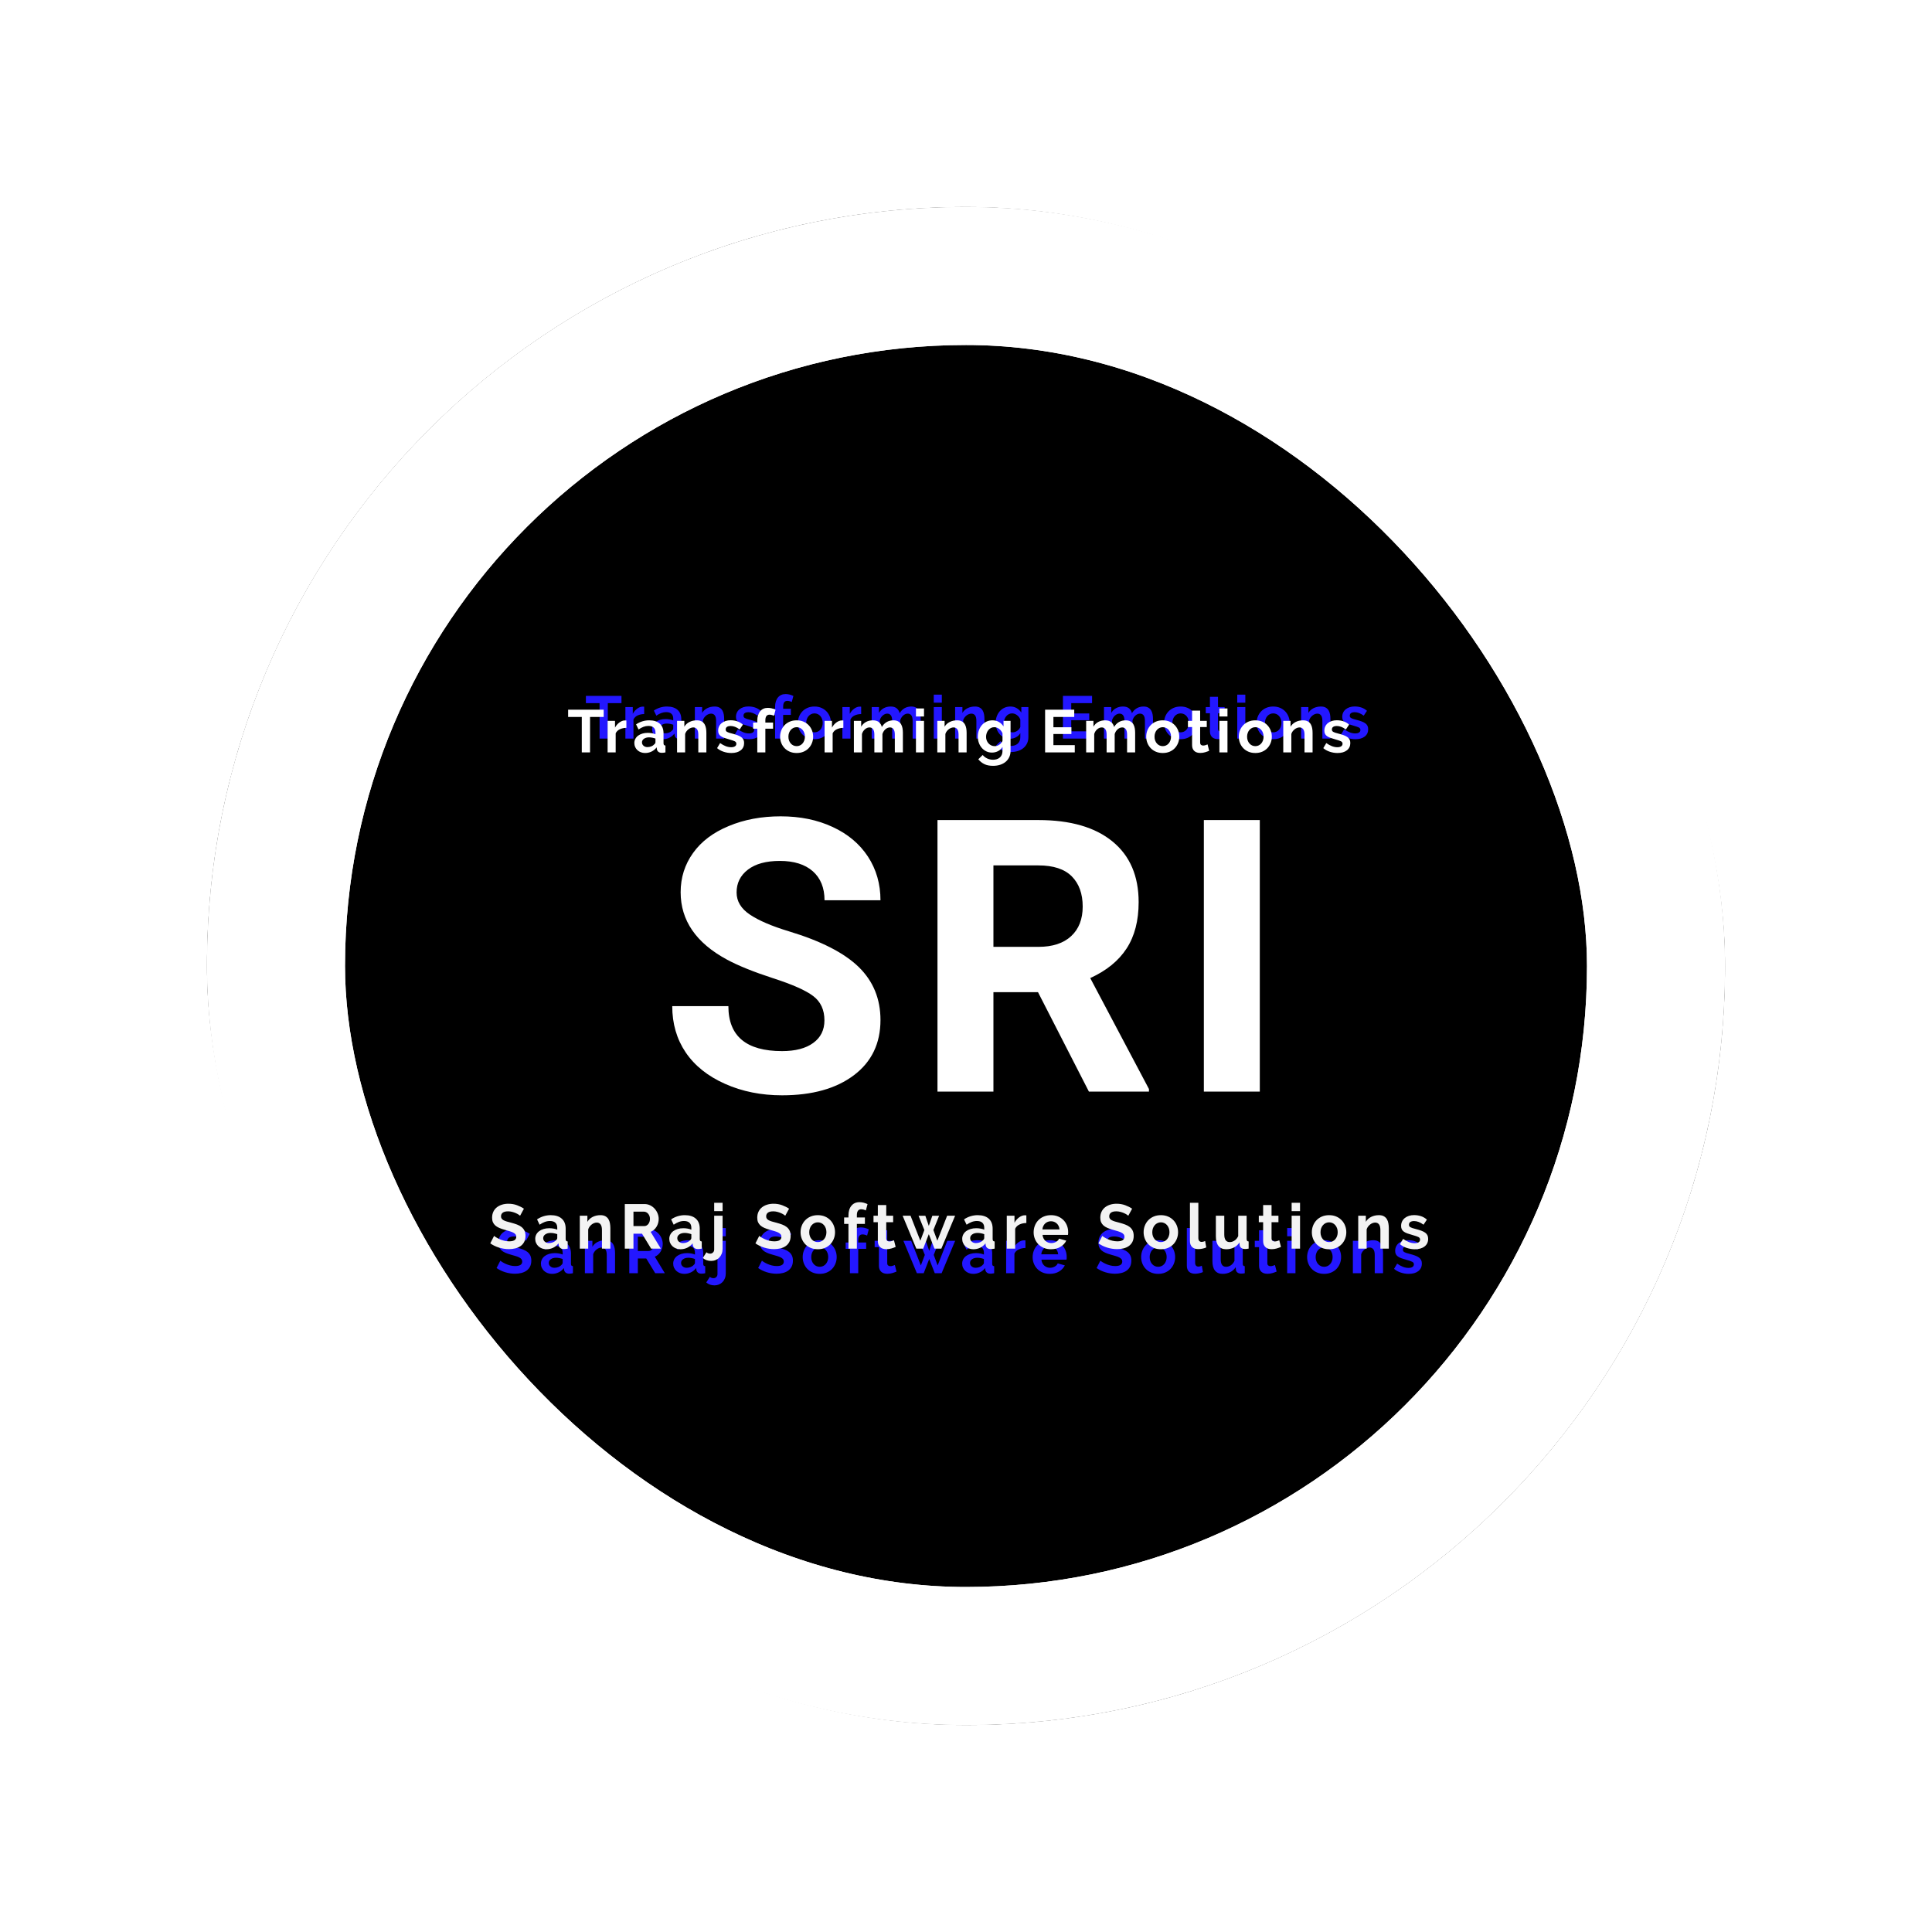 
  <svg xmlns="http://www.w3.org/2000/svg" xmlnsXlink="http://www.w3.org/1999/xlink" viewBox="95 -40.5 700 700" width="700" height="700" preserveAspectRatio="none">
  <style>
    .aa6UKnf7-hL0filter-flooe835887a-7b22-4617-9f82-4630f70cc413 {floodColor:#FFFFFF;floodOpacity:0.54;}
    .aa8uV5ArPUWfillColore835887a-7b22-4617-9f82-4630f70cc413 {fill:#FF8000;fill-opacity:0;}
    .aa8uV5ArPUWstrokeColor-stre835887a-7b22-4617-9f82-4630f70cc413 {stroke:#FFFFFF;stroke-opacity:1;}
    .aD6z1nYkhcolore835887a-7b22-4617-9f82-4630f70cc413 {fill:#FFFFFF;fill-opacity:1;}
    .aD6z1nYkhstrokeColor-stre835887a-7b22-4617-9f82-4630f70cc413 {stroke:#FFFFFF;stroke-opacity:1;}
    .aikYEXSHZT0filter-flooe835887a-7b22-4617-9f82-4630f70cc413 {floodColor:#2317FF;floodOpacity:1;}
    .ajBDSGNsGWf4fillColore835887a-7b22-4617-9f82-4630f70cc413 {fill:#000000;fill-opacity:1;}
    .anpseIHnpcIcolore835887a-7b22-4617-9f82-4630f70cc413 {fill:#2317FF;fill-opacity:1;}
    .anpseIHnpcIstrokeColor-stre835887a-7b22-4617-9f82-4630f70cc413 {stroke:#2317FF;stroke-opacity:1;}
    .aplXtDYT8uAcolore835887a-7b22-4617-9f82-4630f70cc413 {fill:#2317FF;fill-opacity:1;}
    .aplXtDYT8uAstrokeColor-stre835887a-7b22-4617-9f82-4630f70cc413 {stroke:#2317FF;stroke-opacity:1;}
    .aSVBmxNIaFfillColore835887a-7b22-4617-9f82-4630f70cc413 {fill:#000000;fill-opacity:0;}
    .aSVBmxNIaFstrokeColor-stre835887a-7b22-4617-9f82-4630f70cc413 {stroke:#FFFFFF;stroke-opacity:1;}
    .aTj1I9G72O0filter-flooe835887a-7b22-4617-9f82-4630f70cc413 {floodColor:#2317FF;floodOpacity:1;}
    .aTntvq5Zko-colore835887a-7b22-4617-9f82-4630f70cc413 {fill:#FFFFFF;fill-opacity:1;}
    .aTntvq5Zko-strokeColor-stre835887a-7b22-4617-9f82-4630f70cc413 {stroke:#2317FF;stroke-opacity:1;}
    .au59PIUMNi0filter-flooe835887a-7b22-4617-9f82-4630f70cc413 {floodColor:#2317FF;floodOpacity:1;}
    .aW6lbNwGs50filter-flooe835887a-7b22-4617-9f82-4630f70cc413 {floodColor:#2317FF;floodOpacity:1;}
    .awuObaXJUs0filter-flooe835887a-7b22-4617-9f82-4630f70cc413 {floodColor:#2317FF;floodOpacity:0.5;}
    .companyName-flooe835887a-7b22-4617-9f82-4630f70cc413 {floodColor:#FFFFFF;floodOpacity:1;}
    .icon3-flooe835887a-7b22-4617-9f82-4630f70cc413 {floodColor:#2317FF;floodOpacity:1;}
    .icon3-stre835887a-7b22-4617-9f82-4630f70cc413 {stroke:#2317FF;stroke-opacity:1;}
    .shapeStroke-stre835887a-7b22-4617-9f82-4630f70cc413 {stroke:#1520EF;stroke-opacity:1;}
    .texte835887a-7b22-4617-9f82-4630f70cc413 {fill:#F3F3F3;fill-opacity:1;}
  </style>
    <defs>
      <filter x="-1000" y="-1000" width="5000" height="5000" id="e835887a-7b22-4617-9f82-4630f70cc413Tj1I9G72O" filterUnits="userSpaceOnUse" primitiveUnits="userSpaceOnUse" colorInterpolationFilters="sRGB">
        <feGaussianBlur in="SourceGraphic" stdDeviation="25"/>
        <feOffset dx="0" dy="0" result="Au7VQyLv6sB"/>
        <feFlood floodColor="#2317FF" floodOpacity="1" in="Au7VQyLv6sB"/>
        <feComposite in2="Au7VQyLv6sB" operator="in" result="Y211u-TY1Fk"/>
        <feMerge result="oi1JxHEywJb">
          <feMergeNode in="Y211u-TY1Fk"/>
          <feMergeNode in="SourceGraphic"/>
        </feMerge>
      </filter>
      <filter x="-1000" y="-1000" width="5000" height="5000" id="e835887a-7b22-4617-9f82-4630f70cc413u59PIUMNi" filterUnits="userSpaceOnUse" primitiveUnits="userSpaceOnUse" colorInterpolationFilters="sRGB">
        <feGaussianBlur in="SourceGraphic" stdDeviation="9"/>
        <feOffset dx="0" dy="0" result="CqedfCHHKv7"/>
        <feFlood floodColor="#2317FF" floodOpacity="1" in="CqedfCHHKv7"/>
        <feComposite in2="CqedfCHHKv7" operator="in" result="aY4DLrKcyQV"/>
        <feMerge result="C1qer1-eTHd">
          <feMergeNode in="aY4DLrKcyQV"/>
          <feMergeNode in="SourceGraphic"/>
        </feMerge>
        <feGaussianBlur result="mC-mvfggPTF" stdDeviation="10"/>
      </filter>
      <filter x="-1000" y="-1000" width="5000" height="5000" id="e835887a-7b22-4617-9f82-4630f70cc413tUk6sjh6M" filterUnits="userSpaceOnUse" primitiveUnits="userSpaceOnUse" colorInterpolationFilters="sRGB">
        <feGaussianBlur in="SourceGraphic" stdDeviation="6"/>
        <feOffset dx="0" dy="0" result="UCKVhak-f4-"/>
        <feFlood floodColor="#FFFFFF" floodOpacity="1" in="UCKVhak-f4-"/>
        <feComposite in2="UCKVhak-f4-" operator="in" result="jGKI6qjwWJW"/>
        <feMerge result="YYIUl7FEzNV">
          <feMergeNode in="jGKI6qjwWJW"/>
          <feMergeNode in="SourceGraphic"/>
        </feMerge>
      </filter>
      <filter x="-1000" y="-1000" width="5000" height="5000" id="e835887a-7b22-4617-9f82-4630f70cc413W6lbNwGs5" filterUnits="userSpaceOnUse" primitiveUnits="userSpaceOnUse" colorInterpolationFilters="sRGB">
        <feGaussianBlur in="SourceGraphic" stdDeviation="9"/>
        <feOffset dx="0" dy="9" result="NYB32vHLLr2"/>
        <feFlood floodColor="#2317FF" floodOpacity="1" in="NYB32vHLLr2"/>
        <feComposite in2="NYB32vHLLr2" operator="in" result="pz8VqZ3vsYo"/>
        <feMerge result="F-BeeAd5puw">
          <feMergeNode in="pz8VqZ3vsYo"/>
          <feMergeNode in="SourceGraphic"/>
        </feMerge>
        <feGaussianBlur result="a2rt8WZ5m-Vy" stdDeviation="10"/>
          </filter>
          <filter x="-1000" y="-1000" width="5000" height="5000" id="e835887a-7b22-4617-9f82-4630f70cc413wuObaXJUs" filterUnits="userSpaceOnUse" primitiveUnits="userSpaceOnUse" colorInterpolationFilters="sRGB">

        <feGaussianBlur in="SourceGraphic" stdDeviation="0"/>
        <feOffset dx="4" dy="4" result="BUI3BwOesfU"/>
        <feFlood floodColor="#2317FF" floodOpacity="0.5" in="BUI3BwOesfU"/>
        <feComposite in2="BUI3BwOesfU" operator="in" result="a3fHPg5sTrbF"/>
        <feMerge result="MvkJPVNefN2">
          <feMergeNode in="a3fHPg5sTrbF"/>
          <feMergeNode in="SourceGraphic"/>
        </feMerge>
        <feGaussianBlur result="OugFGZan9Xa" stdDeviation="9"/>
          </filter>
          <filter x="-1000" y="-1000" width="5000" height="5000" id="e835887a-7b22-4617-9f82-4630f70cc413nM8KgBkcsu" filterUnits="userSpaceOnUse" primitiveUnits="userSpaceOnUse" colorInterpolationFilters="sRGB">

        <feGaussianBlur in="SourceGraphic" stdDeviation="9"/>
        <feOffset dx="0" dy="9" result="vE6C3K9o4mE"/>
        <feFlood floodColor="#2317FF" floodOpacity="1" in="vE6C3K9o4mE"/>
        <feComposite in2="vE6C3K9o4mE" operator="in" result="dWqKkNMK7m-"/>
        <feMerge result="YxrnWkpscvp">
          <feMergeNode in="dWqKkNMK7m-"/>
          <feMergeNode in="SourceGraphic"/>
        </feMerge>
      </filter>
    </defs>
    <g opacity="1" transform="rotate(0 170 34.5)">
      <svg width="550" height="550" x="170" y="34.5" version="1.1" preserveAspectRatio="none" viewBox="0 0 550 550">
        <rect x="0" y="0" width="550" height="550" class="ajBDSGNsGWf4fillColore835887a-7b22-4617-9f82-4630f70cc413 shapeStroke-stre835887a-7b22-4617-9f82-4630f70cc413" style="stroke-width:0" rx="50%" ry="50%"/>
      </svg>
    </g>
    <g filter="url(#e835887a-7b22-4617-9f82-4630f70cc413Tj1I9G72O)">
      <g opacity="1" transform="rotate(0 170 34.5)">
        <svg width="550" height="550" x="170" y="34.5" version="1.1" preserveAspectRatio="none" viewBox="0 0 550 550">
          <rect x="25" y="25" width="500" height="500" class="aSVBmxNIaFfillColore835887a-7b22-4617-9f82-4630f70cc413 aSVBmxNIaFstrokeColor-stre835887a-7b22-4617-9f82-4630f70cc413" style="stroke-width:50" rx="50%" ry="50%"/>
        </svg>
      </g>
    </g>
    <g filter="url(#e835887a-7b22-4617-9f82-4630f70cc413tUk6sjh6M)">
      <g opacity="1" transform="rotate(0 338.56 255.28)">
        <svg width="212.88" height="101.076" x="338.56" y="255.28" version="1.1" preserveAspectRatio="none" viewBox="1.348 -28.828 61.539 29.219">
          <g transform="matrix(1 0 0 1 0 0)" class="aD6z1nYkhcolore835887a-7b22-4617-9f82-4630f70cc413">
          <path id="id-e835887a-7b22-4617-9f82-4630f70cc413D6z1nYkh3" d="M17.29-7.46L17.29-7.46Q17.29-9.12 16.11-10.01Q14.94-10.90 11.89-11.88Q8.85-12.87 7.07-13.83L7.07-13.83Q2.23-16.45 2.23-20.88L2.23-20.88Q2.23-23.18 3.53-24.99Q4.82-26.80 7.26-27.81Q9.69-28.83 12.71-28.83L12.71-28.83Q15.76-28.83 18.14-27.72Q20.53-26.62 21.85-24.61Q23.16-22.60 23.16-20.04L23.16-20.04L17.30-20.04Q17.30-21.99 16.07-23.08Q14.84-24.16 12.62-24.16L12.62-24.16Q10.47-24.16 9.28-23.25Q8.09-22.34 8.09-20.86L8.09-20.86Q8.09-19.47 9.48-18.54Q10.88-17.60 13.59-16.78L13.59-16.78Q18.59-15.27 20.88-13.05Q23.16-10.82 23.16-7.50L23.16-7.50Q23.16-3.81 20.37-1.71Q17.58 0.39 12.85 0.39L12.85 0.39Q9.57 0.39 6.88-0.81Q4.18-2.01 2.76-4.10Q1.35-6.19 1.35-8.95L1.35-8.95L7.23-8.95Q7.23-4.24 12.85-4.24L12.85-4.24Q14.94-4.24 16.11-5.09Q17.29-5.94 17.29-7.46Z M44.99 0L39.66-10.41L34.99-10.41L34.99 0L29.13 0L29.13-28.44L39.70-28.44Q44.73-28.44 47.47-26.19Q50.20-23.95 50.20-19.84L50.20-19.84Q50.20-16.93 48.94-14.99Q47.68-13.05 45.13-11.89L45.13-11.89L51.28-0.27L51.28 0L44.99 0ZM34.99-23.69L34.99-15.16L39.71-15.16Q41.92-15.16 43.13-16.28Q44.34-17.40 44.34-19.38L44.34-19.38Q44.34-21.39 43.20-22.54Q42.06-23.69 39.70-23.69L39.70-23.69L34.99-23.69Z M62.89-28.44L62.89 0L57.03 0L57.03-28.44L62.89-28.44Z"/>
          </g>
        </svg>
      </g>
    </g>
    <g filter="url(#e835887a-7b22-4617-9f82-4630f70cc413W6lbNwGs5)">
      <g opacity="1" transform="rotate(0 274.919 395.213)">
        <svg width="335.25" height="21" x="274.919" y="395.213" version="1.1" preserveAspectRatio="none" viewBox="0.88 -29.6 597.64 37.44">
          <g transform="matrix(1 0 0 1 0 0)" class="aplXtDYT8uAcolore835887a-7b22-4617-9f82-4630f70cc413">
          <path id="id-e835887a-7b22-4617-9f82-4630f70cc413plXtDYT8uA25" d="M22.32-25.44L19.88-20.96Q19.60-21.24 18.86-21.72Q18.12-22.20 17.06-22.66Q16-23.12 14.76-23.44Q13.52-23.76 12.24-23.76L12.24-23.76Q9.96-23.76 8.84-22.92Q7.72-22.08 7.72-20.56L7.72-20.56Q7.72-19.68 8.14-19.10Q8.56-18.52 9.36-18.08Q10.16-17.64 11.38-17.28Q12.60-16.92 14.20-16.52L14.20-16.52Q16.28-15.96 17.98-15.32Q19.68-14.68 20.86-13.72Q22.04-12.76 22.68-11.42Q23.32-10.08 23.32-8.12L23.32-8.12Q23.32-5.84 22.46-4.22Q21.60-2.60 20.14-1.60Q18.68-0.60 16.78-0.14Q14.88 0.32 12.80 0.32L12.80 0.32Q9.60 0.32 6.48-0.64Q3.36-1.60 0.88-3.36L0.88-3.36L3.32-8.12Q3.68-7.76 4.62-7.18Q5.56-6.60 6.84-6.02Q8.12-5.44 9.68-5.04Q11.24-4.64 12.88-4.64L12.88-4.64Q17.44-4.64 17.44-7.56L17.44-7.56Q17.44-8.48 16.92-9.12Q16.40-9.76 15.44-10.24Q14.48-10.72 13.12-11.12Q11.76-11.52 10.08-12L10.08-12Q8.04-12.56 6.54-13.22Q5.04-13.88 4.04-14.78Q3.04-15.68 2.54-16.86Q2.04-18.04 2.04-19.68L2.04-19.68Q2.04-21.84 2.84-23.52Q3.64-25.20 5.06-26.32Q6.48-27.44 8.36-28.02Q10.24-28.60 12.40-28.60L12.40-28.60Q15.40-28.60 17.92-27.66Q20.44-26.72 22.32-25.44L22.32-25.44Z M36.68 0.40L36.68 0.40Q35.16 0.40 33.84-0.10Q32.52-0.60 31.56-1.50Q30.60-2.40 30.06-3.60Q29.52-4.80 29.52-6.24L29.52-6.24Q29.52-7.72 30.18-8.98Q30.84-10.24 32.02-11.12Q33.20-12 34.84-12.50Q36.48-13 38.44-13L38.44-13Q39.84-13 41.18-12.76Q42.52-12.52 43.56-12.08L43.56-12.08L43.56-13.28Q43.56-15.36 42.38-16.48Q41.20-17.60 38.88-17.60L38.88-17.60Q37.20-17.60 35.60-17Q34-16.40 32.32-15.24L32.32-15.24L30.68-18.64Q34.72-21.32 39.40-21.32L39.40-21.32Q43.92-21.32 46.42-19.10Q48.92-16.88 48.92-12.68L48.92-12.68L48.92-6.16Q48.92-5.32 49.22-4.96Q49.52-4.60 50.20-4.56L50.20-4.56L50.20 0Q48.84 0.28 47.84 0.28L47.84 0.28Q46.32 0.28 45.50-0.40Q44.68-1.08 44.48-2.20L44.48-2.20L44.36-3.36Q42.96-1.52 40.96-0.56Q38.96 0.40 36.68 0.40ZM38.20-3.52L38.20-3.52Q39.56-3.52 40.78-4Q42-4.48 42.68-5.28L42.68-5.28Q43.56-5.96 43.56-6.80L43.56-6.80L43.56-9.20Q42.60-9.56 41.48-9.78Q40.36-10 39.32-10L39.32-10Q37.24-10 35.92-9.06Q34.60-8.12 34.60-6.68L34.60-6.68Q34.60-5.32 35.64-4.42Q36.68-3.52 38.20-3.52Z M77.40-13.08L77.40 0L72.04 0L72.04-11.76Q72.04-14.28 71.16-15.44Q70.28-16.60 68.72-16.60L68.72-16.60Q67.92-16.60 67.08-16.28Q66.24-15.96 65.50-15.38Q64.76-14.80 64.16-14Q63.56-13.20 63.28-12.24L63.28-12.24L63.28 0L57.92 0L57.92-20.96L62.76-20.96L62.76-17.08Q63.92-19.08 66.12-20.20Q68.32-21.32 71.08-21.32L71.08-21.32Q73.04-21.32 74.28-20.60Q75.52-19.88 76.20-18.72Q76.88-17.56 77.14-16.08Q77.40-14.60 77.40-13.08L77.40-13.08Z M92.12 0L86.60 0L86.60-28.40L99.16-28.40Q101.12-28.40 102.78-27.58Q104.44-26.76 105.64-25.42Q106.84-24.08 107.52-22.38Q108.20-20.68 108.20-18.96L108.20-18.96Q108.20-16.20 106.82-13.94Q105.44-11.68 103.08-10.68L103.08-10.68L109.56 0L103.36 0L97.56-9.52L92.12-9.52L92.12 0ZM92.12-23.56L92.12-14.36L99.04-14.36Q99.80-14.36 100.46-14.72Q101.12-15.08 101.60-15.70Q102.08-16.32 102.36-17.16Q102.64-18 102.64-18.96L102.64-18.96Q102.64-19.96 102.32-20.80Q102-21.64 101.46-22.26Q100.92-22.88 100.22-23.22Q99.52-23.56 98.80-23.56L98.80-23.56L92.12-23.56Z M122.12 0.40L122.12 0.40Q120.60 0.40 119.28-0.10Q117.96-0.60 117.00-1.50Q116.04-2.40 115.50-3.60Q114.96-4.80 114.96-6.24L114.96-6.24Q114.96-7.72 115.62-8.98Q116.28-10.24 117.46-11.12Q118.64-12 120.28-12.50Q121.92-13 123.88-13L123.88-13Q125.28-13 126.62-12.76Q127.96-12.52 129-12.08L129-12.08L129-13.28Q129-15.36 127.82-16.48Q126.64-17.60 124.32-17.60L124.32-17.60Q122.64-17.60 121.04-17Q119.44-16.40 117.76-15.24L117.76-15.24L116.12-18.64Q120.16-21.32 124.84-21.32L124.84-21.32Q129.36-21.32 131.86-19.10Q134.36-16.88 134.36-12.68L134.36-12.68L134.36-6.16Q134.36-5.32 134.66-4.96Q134.96-4.60 135.64-4.56L135.64-4.56L135.64 0Q134.28 0.28 133.28 0.28L133.28 0.28Q131.76 0.28 130.94-0.40Q130.12-1.08 129.92-2.20L129.92-2.20L129.80-3.36Q128.40-1.52 126.40-0.56Q124.40 0.40 122.12 0.40ZM123.64-3.52L123.64-3.52Q125.00-3.52 126.22-4Q127.44-4.48 128.12-5.28L128.12-5.28Q129-5.96 129-6.80L129-6.80L129-9.20Q128.04-9.56 126.92-9.78Q125.80-10 124.76-10L124.76-10Q122.68-10 121.36-9.06Q120.04-8.12 120.04-6.68L120.04-6.68Q120.04-5.32 121.08-4.42Q122.12-3.52 123.64-3.52Z M141.64 7.84L141.64 7.84Q140.12 7.84 138.76 7.38Q137.40 6.92 136.32 5.96L136.32 5.96L138.64 2.32Q139.08 2.76 139.72 2.98Q140.36 3.20 141.00 3.20L141.00 3.20Q142.04 3.20 142.80 2.46Q143.56 1.72 143.56 0.56L143.56 0.56L143.56-20.96L148.92-20.96L148.92 0.16Q148.92 1.84 148.36 3.26Q147.80 4.68 146.82 5.70Q145.84 6.72 144.50 7.28Q143.16 7.84 141.64 7.84ZM148.92-23.88L143.56-23.88L143.56-29.20L148.92-29.20L148.92-23.88Z M191.28-25.44L188.84-20.96Q188.56-21.24 187.82-21.72Q187.08-22.20 186.02-22.66Q184.96-23.12 183.72-23.44Q182.48-23.76 181.20-23.76L181.20-23.76Q178.92-23.76 177.80-22.92Q176.68-22.08 176.68-20.56L176.68-20.56Q176.68-19.68 177.10-19.10Q177.52-18.52 178.32-18.08Q179.12-17.64 180.34-17.28Q181.56-16.92 183.16-16.52L183.16-16.52Q185.24-15.96 186.94-15.32Q188.64-14.68 189.82-13.72Q191-12.76 191.64-11.42Q192.28-10.08 192.28-8.12L192.28-8.12Q192.28-5.84 191.42-4.22Q190.56-2.60 189.10-1.60Q187.64-0.60 185.74-0.14Q183.84 0.32 181.76 0.32L181.76 0.32Q178.56 0.32 175.44-0.64Q172.32-1.60 169.84-3.36L169.84-3.36L172.28-8.12Q172.64-7.76 173.58-7.18Q174.52-6.60 175.80-6.02Q177.08-5.44 178.64-5.04Q180.20-4.64 181.84-4.64L181.84-4.64Q186.40-4.64 186.40-7.56L186.40-7.56Q186.40-8.48 185.88-9.12Q185.36-9.76 184.40-10.24Q183.44-10.72 182.08-11.12Q180.72-11.52 179.04-12L179.04-12Q177-12.56 175.50-13.22Q174-13.88 173-14.78Q172-15.68 171.50-16.86Q171-18.04 171-19.68L171-19.68Q171-21.84 171.80-23.52Q172.60-25.20 174.02-26.32Q175.44-27.44 177.32-28.02Q179.20-28.60 181.36-28.60L181.36-28.60Q184.36-28.60 186.88-27.66Q189.40-26.72 191.28-25.44L191.28-25.44Z M209.60 0.40L209.60 0.40Q207.04 0.40 205.00-0.48Q202.96-1.36 201.54-2.86Q200.12-4.36 199.36-6.32Q198.60-8.28 198.60-10.44L198.60-10.44Q198.60-12.64 199.36-14.60Q200.12-16.56 201.54-18.06Q202.96-19.56 205.00-20.44Q207.04-21.32 209.60-21.32L209.60-21.32Q212.16-21.32 214.18-20.44Q216.20-19.56 217.62-18.06Q219.04-16.56 219.80-14.60Q220.56-12.64 220.56-10.44L220.56-10.44Q220.56-8.28 219.80-6.32Q219.04-4.36 217.64-2.86Q216.24-1.36 214.20-0.48Q212.16 0.40 209.60 0.40ZM204.12-10.44L204.12-10.44Q204.12-9.04 204.54-7.90Q204.96-6.76 205.70-5.92Q206.44-5.08 207.44-4.62Q208.44-4.16 209.60-4.16L209.60-4.16Q210.76-4.16 211.76-4.62Q212.76-5.08 213.50-5.92Q214.24-6.76 214.66-7.92Q215.08-9.08 215.08-10.48L215.08-10.48Q215.08-11.84 214.66-13Q214.24-14.16 213.50-15Q212.76-15.84 211.76-16.30Q210.76-16.76 209.60-16.76L209.60-16.76Q208.44-16.76 207.44-16.28Q206.44-15.80 205.70-14.96Q204.96-14.12 204.54-12.96Q204.12-11.80 204.12-10.44Z M234.48 0L229.12 0L229.12-15.76L226.36-15.76L226.36-19.84L229.12-19.84L229.12-21.12Q229.12-25.04 231.00-27.32Q232.88-29.60 236.12-29.60L236.12-29.60Q238.68-29.60 241.28-28.36L241.28-28.36L240.20-24.32Q239.60-24.64 238.78-24.86Q237.96-25.08 237.28-25.08L237.28-25.08Q234.48-25.08 234.48-21.32L234.48-21.32L234.48-19.84L239.60-19.84L239.60-15.76L234.48-15.76L234.48 0Z M258.12-5.32L259.20-1.08Q258.12-0.60 256.56-0.12Q255.00 0.36 253.28 0.36L253.28 0.36Q252.16 0.36 251.18 0.08Q250.20-0.20 249.46-0.82Q248.72-1.44 248.28-2.42Q247.84-3.40 247.84-4.80L247.84-4.80L247.84-16.84L245.08-16.84L245.08-20.96L247.84-20.96L247.84-27.76L253.20-27.76L253.20-20.96L257.60-20.96L257.60-16.84L253.20-16.84L253.20-6.60Q253.20-5.48 253.78-5.02Q254.36-4.56 255.20-4.56L255.20-4.56Q256.04-4.56 256.84-4.84Q257.64-5.12 258.12-5.32L258.12-5.32Z M285.76-5.04L292.00-20.96L297.08-20.96L288.32 0L283.92 0L280.32-9.20L276.76 0L272.36 0L263.64-20.96L268.68-20.96L274.92-5.04L277.48-11.84L273.80-20.92L278.12-20.92L280.32-14.48L282.56-20.92L286.88-20.92L283.24-11.84L285.76-5.04Z M308.76 0.40L308.76 0.40Q307.24 0.40 305.92-0.10Q304.60-0.60 303.64-1.50Q302.68-2.40 302.14-3.60Q301.60-4.80 301.60-6.24L301.60-6.24Q301.60-7.72 302.26-8.98Q302.92-10.24 304.10-11.12Q305.28-12 306.92-12.50Q308.56-13 310.52-13L310.52-13Q311.92-13 313.26-12.76Q314.60-12.52 315.64-12.08L315.64-12.08L315.64-13.28Q315.64-15.36 314.46-16.48Q313.28-17.60 310.96-17.60L310.96-17.60Q309.28-17.60 307.68-17Q306.08-16.40 304.40-15.24L304.40-15.24L302.76-18.64Q306.80-21.32 311.48-21.32L311.48-21.32Q316.00-21.32 318.50-19.10Q321.00-16.88 321.00-12.68L321.00-12.68L321.00-6.16Q321.00-5.32 321.30-4.96Q321.60-4.60 322.28-4.56L322.28-4.56L322.28 0Q320.92 0.28 319.92 0.28L319.92 0.28Q318.40 0.28 317.58-0.40Q316.76-1.08 316.56-2.20L316.56-2.20L316.44-3.36Q315.04-1.52 313.04-0.56Q311.04 0.40 308.76 0.40ZM310.28-3.52L310.28-3.52Q311.64-3.52 312.86-4Q314.08-4.48 314.76-5.28L314.76-5.28Q315.64-5.96 315.64-6.80L315.64-6.80L315.64-9.20Q314.68-9.56 313.56-9.78Q312.44-10 311.40-10L311.40-10Q309.32-10 308.00-9.06Q306.68-8.12 306.68-6.68L306.68-6.68Q306.68-5.32 307.72-4.42Q308.76-3.52 310.28-3.52Z M342.48-21.20L342.48-16.32Q340.04-16.28 338.12-15.38Q336.20-14.48 335.36-12.68L335.36-12.68L335.36 0L330.00 0L330.00-20.96L334.92-20.96L334.92-16.48Q335.48-17.56 336.24-18.42Q337.00-19.28 337.88-19.92Q338.76-20.56 339.66-20.90Q340.56-21.24 341.40-21.24L341.40-21.24Q341.84-21.24 342.06-21.24Q342.28-21.24 342.48-21.20L342.48-21.20Z M358.16 0.40L358.16 0.40Q355.64 0.40 353.60-0.46Q351.56-1.32 350.12-2.80Q348.68-4.28 347.90-6.24Q347.12-8.20 347.12-10.36L347.12-10.36Q347.12-12.60 347.88-14.58Q348.64-16.56 350.08-18.06Q351.52-19.56 353.58-20.44Q355.64-21.32 358.20-21.32L358.20-21.32Q360.76-21.32 362.78-20.44Q364.80-19.56 366.22-18.08Q367.64-16.60 368.38-14.64Q369.12-12.68 369.12-10.56L369.12-10.56Q369.12-10.04 369.10-9.56Q369.08-9.08 369.00-8.76L369.00-8.76L352.80-8.76Q352.92-7.52 353.40-6.56Q353.88-5.60 354.64-4.92Q355.40-4.24 356.36-3.88Q357.32-3.52 358.36-3.52L358.36-3.52Q359.96-3.52 361.38-4.30Q362.80-5.08 363.32-6.36L363.32-6.36L367.92-5.08Q366.76-2.68 364.22-1.14Q361.68 0.40 358.16 0.40ZM352.72-12.24L363.60-12.24Q363.40-14.60 361.86-16.02Q360.32-17.44 358.12-17.44L358.12-17.44Q357.04-17.44 356.10-17.06Q355.16-16.68 354.44-16Q353.72-15.32 353.26-14.36Q352.80-13.40 352.72-12.24L352.72-12.24Z M409.88-25.44L407.44-20.96Q407.16-21.24 406.42-21.72Q405.68-22.20 404.62-22.66Q403.56-23.12 402.32-23.44Q401.08-23.76 399.80-23.76L399.80-23.76Q397.52-23.76 396.40-22.92Q395.28-22.08 395.28-20.56L395.28-20.56Q395.28-19.68 395.70-19.10Q396.12-18.52 396.92-18.08Q397.72-17.64 398.94-17.28Q400.16-16.92 401.76-16.52L401.76-16.52Q403.84-15.96 405.54-15.32Q407.24-14.68 408.42-13.72Q409.60-12.76 410.24-11.42Q410.88-10.08 410.88-8.12L410.88-8.12Q410.88-5.84 410.02-4.22Q409.16-2.60 407.70-1.60Q406.24-0.60 404.34-0.14Q402.44 0.32 400.36 0.32L400.36 0.32Q397.16 0.32 394.04-0.64Q390.92-1.60 388.44-3.36L388.44-3.36L390.88-8.12Q391.24-7.76 392.18-7.18Q393.12-6.60 394.40-6.02Q395.68-5.44 397.24-5.04Q398.80-4.64 400.44-4.64L400.44-4.64Q405.00-4.64 405.00-7.56L405.00-7.56Q405.00-8.48 404.48-9.12Q403.96-9.76 403.00-10.24Q402.04-10.72 400.68-11.12Q399.32-11.52 397.64-12L397.64-12Q395.60-12.56 394.10-13.22Q392.60-13.88 391.60-14.78Q390.60-15.68 390.10-16.86Q389.60-18.04 389.60-19.68L389.60-19.68Q389.60-21.84 390.40-23.52Q391.20-25.20 392.62-26.32Q394.04-27.44 395.92-28.02Q397.80-28.60 399.96-28.60L399.96-28.60Q402.96-28.60 405.48-27.66Q408.00-26.72 409.88-25.44L409.88-25.44Z M428.20 0.40L428.20 0.40Q425.64 0.40 423.60-0.48Q421.56-1.36 420.14-2.86Q418.72-4.36 417.96-6.32Q417.20-8.28 417.20-10.44L417.20-10.44Q417.20-12.64 417.96-14.60Q418.72-16.56 420.14-18.06Q421.56-19.56 423.60-20.44Q425.64-21.32 428.20-21.32L428.20-21.32Q430.76-21.32 432.78-20.44Q434.80-19.56 436.22-18.06Q437.64-16.56 438.40-14.60Q439.16-12.64 439.16-10.44L439.16-10.44Q439.16-8.28 438.40-6.32Q437.64-4.36 436.24-2.86Q434.84-1.36 432.80-0.48Q430.76 0.40 428.20 0.40ZM422.72-10.44L422.72-10.44Q422.72-9.04 423.14-7.90Q423.56-6.76 424.30-5.92Q425.04-5.08 426.04-4.62Q427.04-4.16 428.20-4.16L428.20-4.16Q429.36-4.16 430.36-4.62Q431.36-5.08 432.10-5.92Q432.84-6.76 433.26-7.92Q433.68-9.08 433.68-10.48L433.68-10.48Q433.68-11.84 433.26-13Q432.84-14.16 432.10-15Q431.36-15.84 430.36-16.30Q429.36-16.76 428.20-16.76L428.20-16.76Q427.04-16.76 426.04-16.28Q425.04-15.80 424.30-14.96Q423.56-14.12 423.14-12.96Q422.72-11.80 422.72-10.44Z M446.72-4.84L446.72-29.20L452.08-29.20L452.08-6.72Q452.08-5.56 452.64-4.92Q453.20-4.28 454.24-4.28L454.24-4.28Q454.72-4.28 455.30-4.44Q455.88-4.60 456.40-4.84L456.40-4.84L457.12-0.76Q456.04-0.24 454.60 0.04Q453.16 0.32 452.00 0.32L452.00 0.32Q449.48 0.32 448.10-1.02Q446.72-2.36 446.72-4.84L446.72-4.84Z M469.84 0.40L469.84 0.40Q466.60 0.40 464.92-1.68Q463.24-3.76 463.24-7.84L463.24-7.84L463.24-20.96L468.60-20.96L468.60-9Q468.60-4.16 472.08-4.16L472.08-4.16Q473.64-4.16 475.10-5.10Q476.56-6.04 477.48-7.96L477.48-7.96L477.48-20.96L482.84-20.96L482.84-6.16Q482.84-5.32 483.14-4.96Q483.44-4.60 484.12-4.56L484.12-4.56L484.12 0Q483.32 0.16 482.78 0.20Q482.24 0.24 481.80 0.24L481.80 0.24Q480.36 0.24 479.46-0.42Q478.56-1.08 478.40-2.24L478.40-2.24L478.28-3.92Q476.88-1.76 474.68-0.68Q472.48 0.40 469.84 0.40Z M503.64-5.32L504.72-1.08Q503.64-0.60 502.08-0.12Q500.52 0.36 498.80 0.36L498.80 0.36Q497.68 0.36 496.70 0.08Q495.72-0.20 494.98-0.82Q494.24-1.44 493.80-2.42Q493.36-3.40 493.36-4.80L493.36-4.80L493.36-16.84L490.60-16.84L490.60-20.96L493.36-20.96L493.36-27.76L498.72-27.76L498.72-20.96L503.12-20.96L503.12-16.84L498.72-16.84L498.72-6.60Q498.72-5.48 499.30-5.02Q499.88-4.56 500.72-4.56L500.72-4.56Q501.56-4.56 502.36-4.84Q503.16-5.12 503.64-5.32L503.64-5.32Z M516.88 0L511.52 0L511.52-20.96L516.88-20.96L516.88 0ZM516.88-23.88L511.52-23.88L511.52-29.20L516.88-29.20L516.88-23.88Z M535.40 0.40L535.40 0.40Q532.84 0.40 530.80-0.48Q528.76-1.36 527.34-2.86Q525.92-4.36 525.16-6.32Q524.40-8.28 524.40-10.44L524.40-10.44Q524.40-12.64 525.16-14.60Q525.92-16.56 527.34-18.06Q528.76-19.56 530.80-20.44Q532.84-21.32 535.40-21.32L535.40-21.32Q537.96-21.32 539.98-20.44Q542.00-19.56 543.42-18.06Q544.84-16.56 545.60-14.60Q546.36-12.64 546.36-10.44L546.36-10.44Q546.36-8.28 545.60-6.32Q544.84-4.36 543.44-2.86Q542.04-1.36 540.00-0.48Q537.96 0.40 535.40 0.40ZM529.92-10.44L529.92-10.44Q529.92-9.04 530.34-7.90Q530.76-6.76 531.50-5.92Q532.24-5.08 533.24-4.62Q534.24-4.16 535.40-4.16L535.40-4.16Q536.56-4.16 537.56-4.62Q538.56-5.08 539.30-5.92Q540.04-6.76 540.46-7.92Q540.88-9.08 540.88-10.48L540.88-10.48Q540.88-11.84 540.46-13Q540.04-14.16 539.30-15Q538.56-15.84 537.56-16.30Q536.56-16.76 535.40-16.76L535.40-16.76Q534.24-16.76 533.24-16.28Q532.24-15.80 531.50-14.96Q530.76-14.12 530.34-12.96Q529.92-11.80 529.92-10.44Z M573.44-13.08L573.44 0L568.08 0L568.08-11.76Q568.08-14.28 567.20-15.44Q566.32-16.60 564.76-16.60L564.76-16.60Q563.96-16.60 563.12-16.28Q562.28-15.96 561.54-15.38Q560.80-14.80 560.20-14Q559.60-13.20 559.32-12.24L559.32-12.24L559.32 0L553.96 0L553.96-20.96L558.80-20.96L558.80-17.08Q559.96-19.08 562.16-20.20Q564.36-21.32 567.12-21.32L567.12-21.32Q569.08-21.32 570.32-20.60Q571.56-19.88 572.24-18.72Q572.92-17.56 573.18-16.08Q573.44-14.60 573.44-13.08L573.44-13.08Z M590.04 0.40L590.04 0.40Q587.40 0.40 584.88-0.44Q582.36-1.28 580.56-2.84L580.56-2.84L582.56-6.20Q584.48-4.84 586.30-4.14Q588.12-3.44 589.92-3.44L589.92-3.44Q591.52-3.44 592.44-4.04Q593.36-4.64 593.36-5.76L593.36-5.76Q593.36-6.88 592.28-7.40Q591.20-7.92 588.76-8.60L588.76-8.60Q586.72-9.16 585.28-9.68Q583.84-10.20 582.96-10.86Q582.08-11.52 581.68-12.38Q581.28-13.24 581.28-14.44L581.28-14.44Q581.28-16.04 581.90-17.32Q582.52-18.60 583.64-19.50Q584.76-20.40 586.26-20.88Q587.76-21.36 589.52-21.36L589.52-21.36Q591.88-21.36 593.94-20.68Q596.00-20 597.72-18.48L597.72-18.48L595.56-15.24Q593.96-16.44 592.46-17Q590.96-17.56 589.48-17.56L589.48-17.56Q588.12-17.56 587.20-17Q586.28-16.44 586.28-15.20L586.28-15.20Q586.28-14.64 586.50-14.28Q586.72-13.92 587.20-13.64Q587.68-13.36 588.46-13.10Q589.24-12.84 590.40-12.56L590.40-12.56Q592.56-12 594.10-11.44Q595.64-10.88 596.62-10.16Q597.60-9.44 598.06-8.50Q598.52-7.56 598.52-6.24L598.52-6.24Q598.52-3.16 596.24-1.38Q593.96 0.40 590.04 0.40Z"/>
          </g>
        </svg>
      </g>
    </g>
    <g opacity="1" transform="rotate(0 272.637 395.07)">
      <svg width="339.813" height="21.286" x="272.637" y="395.07" version="1.1" preserveAspectRatio="none" viewBox="0.88 -29.6 597.64 37.44">
        <g transform="matrix(1 0 0 1 0 0)" class="texte835887a-7b22-4617-9f82-4630f70cc413">
        <path id="id-e835887a-7b22-4617-9f82-4630f70cc4136izo4zJp25" d="M22.32-25.44L19.88-20.96Q19.60-21.24 18.86-21.72Q18.12-22.20 17.06-22.66Q16-23.12 14.76-23.44Q13.52-23.76 12.24-23.76L12.24-23.76Q9.96-23.76 8.84-22.92Q7.72-22.08 7.72-20.56L7.72-20.56Q7.72-19.68 8.14-19.10Q8.56-18.52 9.36-18.08Q10.16-17.64 11.38-17.28Q12.60-16.92 14.20-16.52L14.20-16.52Q16.28-15.96 17.98-15.32Q19.68-14.68 20.86-13.72Q22.04-12.76 22.68-11.42Q23.32-10.08 23.32-8.12L23.32-8.12Q23.32-5.84 22.46-4.22Q21.60-2.60 20.14-1.60Q18.68-0.60 16.78-0.14Q14.88 0.32 12.80 0.32L12.80 0.32Q9.60 0.32 6.48-0.64Q3.36-1.60 0.88-3.36L0.88-3.36L3.32-8.12Q3.68-7.76 4.62-7.18Q5.56-6.60 6.84-6.02Q8.12-5.44 9.68-5.04Q11.24-4.64 12.88-4.64L12.88-4.64Q17.44-4.64 17.44-7.56L17.44-7.56Q17.44-8.48 16.92-9.12Q16.40-9.76 15.44-10.24Q14.48-10.72 13.12-11.12Q11.76-11.52 10.08-12L10.08-12Q8.04-12.56 6.54-13.22Q5.04-13.88 4.04-14.78Q3.04-15.68 2.54-16.86Q2.04-18.04 2.04-19.68L2.04-19.68Q2.04-21.84 2.84-23.52Q3.64-25.20 5.06-26.32Q6.48-27.44 8.36-28.02Q10.24-28.60 12.40-28.60L12.40-28.60Q15.40-28.60 17.92-27.66Q20.44-26.72 22.32-25.44L22.32-25.44Z M36.68 0.40L36.68 0.40Q35.16 0.40 33.84-0.10Q32.52-0.60 31.56-1.50Q30.60-2.40 30.06-3.60Q29.52-4.80 29.52-6.24L29.52-6.24Q29.52-7.72 30.18-8.98Q30.84-10.24 32.02-11.12Q33.20-12 34.84-12.50Q36.48-13 38.44-13L38.44-13Q39.84-13 41.18-12.76Q42.52-12.52 43.56-12.08L43.56-12.08L43.56-13.28Q43.56-15.36 42.38-16.48Q41.20-17.60 38.88-17.60L38.88-17.60Q37.20-17.60 35.60-17Q34-16.40 32.32-15.24L32.32-15.24L30.68-18.64Q34.72-21.32 39.40-21.32L39.40-21.32Q43.92-21.32 46.42-19.10Q48.92-16.88 48.92-12.68L48.92-12.68L48.92-6.16Q48.92-5.32 49.22-4.96Q49.52-4.60 50.20-4.56L50.20-4.56L50.20 0Q48.84 0.28 47.84 0.28L47.84 0.28Q46.32 0.28 45.50-0.40Q44.68-1.08 44.48-2.20L44.48-2.20L44.36-3.36Q42.96-1.52 40.96-0.56Q38.96 0.40 36.68 0.40ZM38.20-3.52L38.20-3.52Q39.56-3.52 40.78-4Q42-4.48 42.68-5.28L42.68-5.28Q43.56-5.96 43.56-6.80L43.56-6.80L43.56-9.20Q42.60-9.56 41.48-9.78Q40.36-10 39.32-10L39.32-10Q37.24-10 35.92-9.06Q34.60-8.12 34.60-6.68L34.60-6.68Q34.60-5.32 35.64-4.42Q36.68-3.52 38.20-3.52Z M77.40-13.08L77.40 0L72.04 0L72.04-11.76Q72.04-14.28 71.16-15.44Q70.28-16.60 68.72-16.60L68.72-16.60Q67.92-16.60 67.08-16.28Q66.24-15.96 65.50-15.38Q64.76-14.80 64.16-14Q63.56-13.20 63.28-12.24L63.28-12.24L63.28 0L57.92 0L57.92-20.96L62.76-20.96L62.76-17.08Q63.92-19.08 66.12-20.20Q68.32-21.32 71.08-21.32L71.08-21.32Q73.04-21.32 74.28-20.60Q75.52-19.88 76.20-18.72Q76.88-17.56 77.14-16.08Q77.40-14.60 77.40-13.08L77.40-13.08Z M92.12 0L86.60 0L86.60-28.40L99.16-28.40Q101.12-28.40 102.78-27.58Q104.44-26.76 105.64-25.42Q106.84-24.08 107.52-22.38Q108.20-20.68 108.20-18.96L108.20-18.96Q108.20-16.20 106.82-13.94Q105.44-11.68 103.08-10.68L103.08-10.68L109.56 0L103.36 0L97.56-9.52L92.12-9.52L92.12 0ZM92.12-23.56L92.12-14.36L99.04-14.36Q99.80-14.36 100.46-14.72Q101.12-15.08 101.60-15.70Q102.08-16.32 102.36-17.16Q102.64-18 102.64-18.96L102.64-18.96Q102.64-19.96 102.32-20.80Q102-21.64 101.46-22.26Q100.92-22.88 100.22-23.22Q99.52-23.56 98.80-23.56L98.80-23.56L92.12-23.56Z M122.12 0.40L122.12 0.40Q120.60 0.40 119.28-0.10Q117.96-0.60 117.00-1.50Q116.04-2.40 115.50-3.60Q114.96-4.80 114.96-6.24L114.96-6.24Q114.96-7.72 115.62-8.98Q116.28-10.24 117.46-11.12Q118.64-12 120.28-12.50Q121.92-13 123.88-13L123.88-13Q125.28-13 126.62-12.76Q127.96-12.52 129-12.08L129-12.08L129-13.28Q129-15.36 127.82-16.48Q126.64-17.60 124.32-17.60L124.32-17.60Q122.64-17.60 121.04-17Q119.44-16.40 117.76-15.24L117.76-15.24L116.12-18.64Q120.16-21.32 124.84-21.32L124.84-21.32Q129.36-21.32 131.86-19.10Q134.36-16.88 134.36-12.68L134.36-12.68L134.36-6.16Q134.36-5.32 134.66-4.96Q134.96-4.60 135.64-4.56L135.64-4.56L135.64 0Q134.28 0.28 133.28 0.28L133.28 0.28Q131.76 0.28 130.94-0.40Q130.12-1.08 129.92-2.20L129.92-2.20L129.80-3.36Q128.40-1.52 126.40-0.56Q124.40 0.40 122.12 0.40ZM123.64-3.52L123.64-3.52Q125.00-3.52 126.22-4Q127.44-4.48 128.12-5.28L128.12-5.28Q129-5.96 129-6.80L129-6.80L129-9.20Q128.04-9.56 126.92-9.78Q125.80-10 124.76-10L124.76-10Q122.68-10 121.36-9.06Q120.04-8.12 120.04-6.68L120.04-6.68Q120.04-5.32 121.08-4.42Q122.12-3.52 123.64-3.52Z M141.64 7.84L141.64 7.84Q140.12 7.84 138.76 7.38Q137.40 6.92 136.32 5.96L136.32 5.96L138.64 2.32Q139.08 2.76 139.72 2.98Q140.36 3.20 141.00 3.20L141.00 3.20Q142.04 3.20 142.80 2.46Q143.56 1.72 143.56 0.56L143.56 0.56L143.56-20.96L148.92-20.96L148.92 0.16Q148.92 1.84 148.36 3.26Q147.80 4.68 146.82 5.70Q145.84 6.72 144.50 7.28Q143.16 7.84 141.64 7.84ZM148.92-23.88L143.56-23.88L143.56-29.20L148.92-29.20L148.92-23.88Z M191.28-25.44L188.84-20.96Q188.56-21.24 187.82-21.72Q187.08-22.20 186.02-22.66Q184.96-23.12 183.72-23.44Q182.48-23.76 181.20-23.76L181.20-23.76Q178.92-23.76 177.80-22.92Q176.68-22.08 176.68-20.56L176.68-20.56Q176.68-19.68 177.10-19.10Q177.52-18.52 178.32-18.08Q179.12-17.64 180.34-17.28Q181.56-16.92 183.16-16.52L183.16-16.52Q185.24-15.96 186.94-15.32Q188.64-14.68 189.82-13.72Q191-12.76 191.64-11.42Q192.28-10.08 192.28-8.12L192.28-8.12Q192.28-5.84 191.42-4.22Q190.56-2.60 189.10-1.60Q187.64-0.60 185.74-0.14Q183.84 0.32 181.76 0.32L181.76 0.32Q178.56 0.32 175.44-0.64Q172.32-1.60 169.84-3.36L169.84-3.36L172.28-8.12Q172.64-7.76 173.58-7.18Q174.52-6.60 175.80-6.02Q177.08-5.44 178.64-5.04Q180.20-4.64 181.84-4.64L181.84-4.64Q186.40-4.64 186.40-7.56L186.40-7.56Q186.40-8.48 185.88-9.12Q185.36-9.76 184.40-10.24Q183.44-10.72 182.08-11.12Q180.72-11.52 179.04-12L179.04-12Q177-12.56 175.50-13.22Q174-13.88 173-14.78Q172-15.68 171.50-16.86Q171-18.04 171-19.68L171-19.68Q171-21.84 171.80-23.52Q172.60-25.20 174.02-26.32Q175.44-27.44 177.32-28.02Q179.20-28.60 181.36-28.60L181.36-28.60Q184.36-28.60 186.88-27.66Q189.40-26.72 191.28-25.44L191.28-25.44Z M209.60 0.40L209.60 0.40Q207.04 0.40 205.00-0.48Q202.96-1.36 201.54-2.86Q200.12-4.36 199.36-6.32Q198.60-8.28 198.60-10.44L198.60-10.44Q198.60-12.64 199.36-14.60Q200.12-16.56 201.54-18.06Q202.96-19.56 205.00-20.44Q207.04-21.32 209.60-21.32L209.60-21.32Q212.16-21.32 214.18-20.44Q216.20-19.56 217.62-18.06Q219.04-16.56 219.80-14.60Q220.56-12.64 220.56-10.44L220.56-10.44Q220.56-8.28 219.80-6.32Q219.04-4.36 217.64-2.86Q216.24-1.36 214.20-0.48Q212.16 0.40 209.60 0.40ZM204.12-10.44L204.12-10.44Q204.12-9.04 204.54-7.90Q204.96-6.76 205.70-5.92Q206.44-5.08 207.44-4.62Q208.44-4.16 209.60-4.16L209.60-4.16Q210.76-4.16 211.76-4.62Q212.76-5.08 213.50-5.92Q214.24-6.76 214.66-7.92Q215.08-9.08 215.08-10.48L215.08-10.48Q215.08-11.84 214.66-13Q214.24-14.16 213.50-15Q212.76-15.84 211.76-16.30Q210.76-16.76 209.60-16.76L209.60-16.76Q208.44-16.76 207.44-16.28Q206.44-15.80 205.70-14.96Q204.96-14.12 204.54-12.96Q204.12-11.80 204.12-10.44Z M234.48 0L229.12 0L229.12-15.76L226.36-15.76L226.36-19.84L229.12-19.84L229.12-21.12Q229.12-25.04 231.00-27.32Q232.88-29.60 236.12-29.60L236.12-29.60Q238.68-29.60 241.28-28.36L241.28-28.36L240.20-24.32Q239.60-24.64 238.78-24.86Q237.96-25.08 237.28-25.08L237.28-25.08Q234.48-25.08 234.48-21.32L234.48-21.32L234.48-19.84L239.60-19.84L239.60-15.76L234.48-15.76L234.48 0Z M258.12-5.32L259.20-1.08Q258.12-0.60 256.56-0.12Q255.00 0.36 253.28 0.36L253.28 0.36Q252.16 0.36 251.18 0.08Q250.20-0.20 249.46-0.82Q248.72-1.44 248.28-2.42Q247.84-3.40 247.84-4.80L247.84-4.80L247.84-16.84L245.08-16.84L245.08-20.96L247.84-20.96L247.84-27.76L253.20-27.76L253.20-20.96L257.60-20.96L257.60-16.84L253.20-16.84L253.20-6.60Q253.20-5.48 253.78-5.02Q254.36-4.56 255.20-4.56L255.20-4.56Q256.04-4.56 256.84-4.84Q257.64-5.12 258.12-5.32L258.12-5.32Z M285.76-5.04L292.00-20.96L297.08-20.96L288.32 0L283.92 0L280.32-9.20L276.76 0L272.36 0L263.64-20.96L268.68-20.96L274.92-5.04L277.48-11.84L273.80-20.92L278.12-20.92L280.32-14.48L282.56-20.92L286.88-20.92L283.24-11.84L285.76-5.04Z M308.76 0.40L308.76 0.40Q307.24 0.40 305.92-0.10Q304.60-0.60 303.64-1.50Q302.68-2.40 302.14-3.60Q301.60-4.80 301.60-6.24L301.60-6.24Q301.60-7.72 302.26-8.98Q302.92-10.24 304.10-11.12Q305.28-12 306.92-12.50Q308.56-13 310.52-13L310.52-13Q311.92-13 313.26-12.76Q314.60-12.52 315.64-12.08L315.64-12.08L315.64-13.28Q315.64-15.36 314.46-16.48Q313.28-17.60 310.96-17.60L310.96-17.60Q309.28-17.60 307.68-17Q306.08-16.40 304.40-15.24L304.40-15.24L302.76-18.64Q306.80-21.32 311.48-21.32L311.48-21.32Q316.00-21.32 318.50-19.10Q321.00-16.88 321.00-12.68L321.00-12.68L321.00-6.16Q321.00-5.32 321.30-4.96Q321.60-4.60 322.28-4.56L322.28-4.56L322.28 0Q320.92 0.28 319.92 0.28L319.92 0.28Q318.40 0.28 317.58-0.40Q316.76-1.08 316.56-2.20L316.56-2.20L316.44-3.36Q315.04-1.52 313.04-0.56Q311.04 0.40 308.76 0.40ZM310.28-3.52L310.28-3.52Q311.64-3.52 312.86-4Q314.08-4.48 314.76-5.28L314.76-5.28Q315.64-5.96 315.64-6.80L315.64-6.80L315.64-9.20Q314.68-9.56 313.56-9.78Q312.44-10 311.40-10L311.40-10Q309.32-10 308.00-9.06Q306.68-8.12 306.68-6.68L306.68-6.68Q306.68-5.32 307.72-4.42Q308.76-3.52 310.28-3.52Z M342.48-21.20L342.48-16.32Q340.04-16.28 338.12-15.38Q336.20-14.48 335.36-12.68L335.36-12.68L335.36 0L330.00 0L330.00-20.96L334.92-20.96L334.92-16.48Q335.48-17.56 336.24-18.42Q337.00-19.28 337.88-19.92Q338.76-20.56 339.66-20.90Q340.56-21.24 341.40-21.24L341.40-21.24Q341.84-21.24 342.06-21.24Q342.28-21.24 342.48-21.20L342.48-21.20Z M358.16 0.40L358.16 0.40Q355.64 0.40 353.60-0.46Q351.56-1.32 350.12-2.80Q348.68-4.28 347.90-6.24Q347.12-8.20 347.12-10.36L347.12-10.36Q347.12-12.60 347.88-14.58Q348.64-16.56 350.08-18.06Q351.52-19.56 353.58-20.44Q355.64-21.32 358.20-21.32L358.20-21.32Q360.76-21.32 362.78-20.44Q364.80-19.56 366.22-18.08Q367.64-16.60 368.38-14.64Q369.12-12.68 369.12-10.56L369.12-10.56Q369.12-10.04 369.10-9.56Q369.08-9.08 369.00-8.76L369.00-8.76L352.80-8.76Q352.92-7.52 353.40-6.56Q353.88-5.60 354.64-4.92Q355.40-4.24 356.36-3.88Q357.32-3.52 358.36-3.52L358.36-3.52Q359.96-3.52 361.38-4.30Q362.80-5.08 363.32-6.36L363.32-6.36L367.92-5.08Q366.76-2.68 364.22-1.14Q361.68 0.40 358.16 0.40ZM352.72-12.24L363.60-12.24Q363.40-14.60 361.86-16.02Q360.32-17.44 358.12-17.44L358.12-17.44Q357.04-17.44 356.10-17.06Q355.16-16.68 354.44-16Q353.72-15.32 353.26-14.36Q352.80-13.40 352.72-12.24L352.72-12.24Z M409.88-25.44L407.44-20.96Q407.16-21.24 406.42-21.72Q405.68-22.20 404.62-22.66Q403.56-23.12 402.32-23.44Q401.08-23.76 399.80-23.76L399.80-23.76Q397.52-23.76 396.40-22.92Q395.28-22.08 395.28-20.56L395.28-20.56Q395.28-19.68 395.70-19.10Q396.12-18.52 396.92-18.08Q397.72-17.64 398.94-17.28Q400.16-16.92 401.76-16.52L401.76-16.52Q403.84-15.96 405.54-15.32Q407.24-14.68 408.42-13.72Q409.60-12.76 410.24-11.42Q410.88-10.08 410.88-8.12L410.88-8.12Q410.88-5.84 410.02-4.22Q409.16-2.60 407.70-1.60Q406.24-0.60 404.34-0.14Q402.44 0.32 400.36 0.32L400.36 0.32Q397.16 0.32 394.04-0.64Q390.92-1.60 388.44-3.36L388.44-3.36L390.88-8.12Q391.24-7.76 392.18-7.18Q393.12-6.60 394.40-6.02Q395.68-5.44 397.24-5.04Q398.80-4.64 400.44-4.64L400.44-4.64Q405.00-4.64 405.00-7.56L405.00-7.56Q405.00-8.48 404.48-9.12Q403.96-9.76 403.00-10.24Q402.04-10.72 400.68-11.12Q399.32-11.52 397.64-12L397.64-12Q395.60-12.56 394.10-13.22Q392.60-13.88 391.60-14.78Q390.60-15.68 390.10-16.86Q389.60-18.04 389.60-19.68L389.60-19.68Q389.60-21.84 390.40-23.52Q391.20-25.20 392.62-26.32Q394.04-27.44 395.92-28.02Q397.80-28.60 399.96-28.60L399.96-28.60Q402.96-28.60 405.48-27.66Q408.00-26.72 409.88-25.44L409.88-25.44Z M428.20 0.40L428.20 0.40Q425.64 0.40 423.60-0.48Q421.56-1.36 420.14-2.86Q418.72-4.36 417.96-6.32Q417.20-8.28 417.20-10.44L417.20-10.44Q417.20-12.64 417.96-14.60Q418.72-16.56 420.14-18.06Q421.56-19.56 423.60-20.44Q425.64-21.32 428.20-21.32L428.20-21.32Q430.76-21.32 432.78-20.44Q434.80-19.56 436.22-18.06Q437.64-16.56 438.40-14.60Q439.16-12.64 439.16-10.44L439.16-10.44Q439.16-8.28 438.40-6.32Q437.64-4.36 436.24-2.86Q434.84-1.36 432.80-0.48Q430.76 0.40 428.20 0.40ZM422.72-10.44L422.72-10.44Q422.72-9.04 423.14-7.90Q423.56-6.76 424.30-5.92Q425.04-5.08 426.04-4.62Q427.04-4.16 428.20-4.16L428.20-4.16Q429.36-4.16 430.36-4.62Q431.36-5.08 432.10-5.92Q432.84-6.76 433.26-7.92Q433.68-9.08 433.68-10.48L433.68-10.48Q433.68-11.84 433.26-13Q432.84-14.16 432.10-15Q431.36-15.84 430.36-16.30Q429.36-16.76 428.20-16.76L428.20-16.76Q427.04-16.76 426.04-16.28Q425.04-15.80 424.30-14.96Q423.56-14.12 423.14-12.96Q422.72-11.80 422.72-10.44Z M446.72-4.84L446.72-29.20L452.08-29.20L452.08-6.72Q452.08-5.56 452.64-4.92Q453.20-4.28 454.24-4.28L454.24-4.28Q454.72-4.28 455.30-4.44Q455.88-4.60 456.40-4.84L456.40-4.84L457.12-0.76Q456.04-0.24 454.60 0.04Q453.16 0.32 452.00 0.32L452.00 0.32Q449.48 0.32 448.10-1.02Q446.72-2.36 446.72-4.84L446.72-4.84Z M469.84 0.40L469.84 0.40Q466.60 0.40 464.92-1.68Q463.24-3.76 463.24-7.84L463.24-7.84L463.24-20.96L468.60-20.96L468.60-9Q468.60-4.16 472.08-4.16L472.08-4.16Q473.64-4.16 475.10-5.10Q476.56-6.04 477.48-7.96L477.48-7.96L477.48-20.96L482.84-20.96L482.84-6.16Q482.84-5.32 483.14-4.96Q483.44-4.60 484.12-4.56L484.12-4.56L484.12 0Q483.32 0.16 482.78 0.20Q482.24 0.24 481.80 0.24L481.80 0.24Q480.36 0.24 479.46-0.42Q478.56-1.08 478.40-2.24L478.40-2.24L478.28-3.92Q476.88-1.76 474.68-0.68Q472.48 0.40 469.84 0.40Z M503.64-5.32L504.72-1.08Q503.64-0.60 502.08-0.12Q500.52 0.36 498.80 0.36L498.80 0.36Q497.68 0.36 496.70 0.08Q495.72-0.20 494.98-0.82Q494.24-1.44 493.80-2.42Q493.36-3.40 493.36-4.80L493.36-4.80L493.36-16.84L490.60-16.84L490.60-20.96L493.36-20.96L493.36-27.76L498.72-27.76L498.72-20.96L503.12-20.96L503.12-16.84L498.72-16.84L498.72-6.60Q498.72-5.48 499.30-5.02Q499.88-4.56 500.72-4.56L500.72-4.56Q501.56-4.56 502.36-4.84Q503.16-5.12 503.64-5.32L503.64-5.32Z M516.88 0L511.52 0L511.52-20.96L516.88-20.96L516.88 0ZM516.88-23.88L511.52-23.88L511.52-29.20L516.88-29.20L516.88-23.88Z M535.40 0.40L535.40 0.40Q532.84 0.40 530.80-0.48Q528.76-1.36 527.34-2.86Q525.92-4.36 525.16-6.32Q524.40-8.28 524.40-10.44L524.40-10.44Q524.40-12.64 525.16-14.60Q525.92-16.56 527.34-18.06Q528.76-19.56 530.80-20.44Q532.84-21.32 535.40-21.32L535.40-21.32Q537.96-21.32 539.98-20.44Q542.00-19.56 543.42-18.06Q544.84-16.56 545.60-14.60Q546.36-12.64 546.36-10.44L546.36-10.44Q546.36-8.28 545.60-6.32Q544.84-4.36 543.44-2.86Q542.04-1.36 540.00-0.48Q537.96 0.40 535.40 0.40ZM529.92-10.44L529.92-10.44Q529.92-9.04 530.34-7.90Q530.76-6.76 531.50-5.92Q532.24-5.08 533.24-4.62Q534.24-4.16 535.40-4.16L535.40-4.16Q536.56-4.16 537.56-4.62Q538.56-5.08 539.30-5.92Q540.04-6.76 540.46-7.92Q540.88-9.08 540.88-10.48L540.88-10.48Q540.88-11.84 540.46-13Q540.04-14.16 539.30-15Q538.56-15.84 537.56-16.30Q536.56-16.76 535.40-16.76L535.40-16.76Q534.24-16.76 533.24-16.28Q532.24-15.80 531.50-14.96Q530.76-14.12 530.34-12.96Q529.92-11.80 529.92-10.44Z M573.44-13.08L573.44 0L568.08 0L568.08-11.76Q568.08-14.28 567.20-15.44Q566.32-16.60 564.76-16.60L564.76-16.60Q563.96-16.60 563.12-16.28Q562.28-15.96 561.54-15.38Q560.80-14.80 560.20-14Q559.60-13.20 559.32-12.24L559.32-12.24L559.32 0L553.96 0L553.96-20.96L558.80-20.96L558.80-17.08Q559.96-19.08 562.16-20.20Q564.36-21.32 567.12-21.32L567.12-21.32Q569.08-21.32 570.32-20.60Q571.56-19.88 572.24-18.72Q572.92-17.56 573.18-16.08Q573.44-14.60 573.44-13.08L573.44-13.08Z M590.04 0.40L590.04 0.40Q587.40 0.40 584.88-0.44Q582.36-1.28 580.56-2.84L580.56-2.84L582.56-6.20Q584.48-4.84 586.30-4.14Q588.12-3.44 589.92-3.44L589.92-3.44Q591.52-3.44 592.44-4.04Q593.36-4.64 593.36-5.76L593.36-5.76Q593.36-6.88 592.28-7.40Q591.20-7.92 588.76-8.60L588.76-8.60Q586.72-9.16 585.28-9.68Q583.84-10.20 582.96-10.86Q582.08-11.52 581.68-12.38Q581.28-13.24 581.28-14.44L581.28-14.44Q581.28-16.04 581.90-17.32Q582.52-18.60 583.64-19.50Q584.76-20.40 586.26-20.88Q587.76-21.36 589.52-21.36L589.52-21.36Q591.88-21.36 593.94-20.68Q596.00-20 597.72-18.48L597.72-18.48L595.56-15.24Q593.96-16.44 592.46-17Q590.96-17.56 589.48-17.56L589.48-17.56Q588.12-17.56 587.20-17Q586.28-16.44 586.28-15.20L586.28-15.20Q586.28-14.64 586.50-14.28Q586.72-13.92 587.20-13.64Q587.68-13.36 588.46-13.10Q589.24-12.84 590.40-12.56L590.40-12.56Q592.56-12 594.10-11.44Q595.64-10.88 596.62-10.16Q597.60-9.44 598.06-8.50Q598.52-7.56 598.52-6.24L598.52-6.24Q598.52-3.16 596.24-1.38Q593.96 0.40 590.04 0.40Z"/>
        </g>
      </svg>
    </g>
    <g filter="url(#e835887a-7b22-4617-9f82-4630f70cc413u59PIUMNi)">
      <g opacity="1" transform="rotate(0 170 34.5)">
        <svg width="550" height="550" x="170" y="34.5" version="1.1" preserveAspectRatio="none" viewBox="0 0 550 550">
          <rect x="25" y="25" width="500" height="500" class="aa8uV5ArPUWfillColore835887a-7b22-4617-9f82-4630f70cc413 aa8uV5ArPUWstrokeColor-stre835887a-7b22-4617-9f82-4630f70cc413" style="stroke-width:50;" rx="50%" ry="50%"/>
        </svg>
      </g>
    </g>
    <g filter="url(#e835887a-7b22-4617-9f82-4630f70cc413wuObaXJUs)">
      <g opacity="1" transform="rotate(0 303.284 206.973)">
        <svg width="283.433" height="21" x="303.284" y="206.973" version="1.1" preserveAspectRatio="none" viewBox="0.56 -29.6 519.84 38.52">
          <g transform="matrix(1 0 0 1 0 0)" class="anpseIHnpcIcolore835887a-7b22-4617-9f82-4630f70cc413">
          <path id="id-e835887a-7b22-4617-9f82-4630f70cc413npseIHnpcI21" d="M24.20-28.40L24.20-23.56L15.12-23.56L15.12 0L9.64 0L9.64-23.56L0.56-23.56L0.56-28.40L24.20-28.40Z M39.28-21.20L39.28-16.32Q36.84-16.28 34.92-15.38Q33-14.48 32.16-12.68L32.16-12.68L32.16 0L26.80 0L26.80-20.96L31.72-20.96L31.72-16.48Q32.28-17.56 33.04-18.42Q33.80-19.28 34.68-19.92Q35.56-20.56 36.46-20.90Q37.36-21.24 38.20-21.24L38.20-21.24Q38.64-21.24 38.86-21.24Q39.08-21.24 39.28-21.20L39.28-21.20Z M51.72 0.40L51.72 0.40Q50.20 0.40 48.88-0.10Q47.56-0.60 46.60-1.50Q45.64-2.40 45.10-3.60Q44.56-4.80 44.56-6.24L44.56-6.24Q44.56-7.72 45.22-8.98Q45.88-10.24 47.06-11.12Q48.24-12 49.88-12.50Q51.52-13 53.48-13L53.48-13Q54.88-13 56.22-12.76Q57.56-12.52 58.60-12.08L58.60-12.08L58.60-13.28Q58.60-15.36 57.42-16.48Q56.24-17.60 53.92-17.60L53.92-17.60Q52.24-17.60 50.64-17Q49.04-16.40 47.36-15.24L47.36-15.24L45.72-18.64Q49.76-21.32 54.44-21.32L54.44-21.32Q58.96-21.32 61.46-19.10Q63.96-16.88 63.96-12.68L63.96-12.68L63.96-6.16Q63.96-5.32 64.26-4.96Q64.56-4.60 65.24-4.56L65.24-4.56L65.24 0Q63.88 0.28 62.88 0.28L62.88 0.28Q61.36 0.28 60.54-0.40Q59.72-1.08 59.52-2.20L59.52-2.20L59.40-3.36Q58-1.52 56-0.56Q54 0.40 51.72 0.40ZM53.24-3.52L53.24-3.52Q54.60-3.52 55.82-4Q57.04-4.48 57.72-5.28L57.72-5.28Q58.60-5.96 58.60-6.80L58.60-6.80L58.60-9.20Q57.64-9.56 56.52-9.78Q55.40-10 54.36-10L54.36-10Q52.28-10 50.96-9.06Q49.64-8.12 49.64-6.68L49.64-6.68Q49.64-5.32 50.68-4.42Q51.72-3.52 53.24-3.52Z M92.44-13.08L92.44 0L87.08 0L87.08-11.76Q87.08-14.28 86.20-15.44Q85.32-16.60 83.76-16.60L83.76-16.60Q82.96-16.60 82.12-16.28Q81.28-15.96 80.54-15.38Q79.80-14.80 79.20-14Q78.60-13.20 78.32-12.24L78.32-12.24L78.32 0L72.96 0L72.96-20.96L77.80-20.96L77.80-17.08Q78.96-19.08 81.16-20.20Q83.36-21.32 86.12-21.32L86.12-21.32Q88.08-21.32 89.32-20.60Q90.56-19.88 91.24-18.72Q91.92-17.56 92.18-16.08Q92.44-14.60 92.44-13.08L92.44-13.08Z M109.04 0.40L109.04 0.40Q106.40 0.40 103.88-0.44Q101.36-1.28 99.56-2.84L99.56-2.84L101.56-6.20Q103.48-4.84 105.30-4.14Q107.12-3.44 108.92-3.44L108.92-3.44Q110.52-3.44 111.44-4.04Q112.36-4.64 112.36-5.76L112.36-5.76Q112.36-6.88 111.28-7.40Q110.20-7.92 107.76-8.60L107.76-8.60Q105.72-9.16 104.28-9.68Q102.84-10.20 101.96-10.86Q101.08-11.52 100.68-12.38Q100.28-13.24 100.28-14.44L100.28-14.44Q100.28-16.04 100.90-17.32Q101.52-18.60 102.64-19.50Q103.76-20.40 105.26-20.88Q106.76-21.36 108.52-21.36L108.52-21.36Q110.88-21.36 112.94-20.68Q115-20 116.72-18.48L116.72-18.48L114.56-15.24Q112.96-16.44 111.46-17Q109.96-17.56 108.48-17.56L108.48-17.56Q107.12-17.56 106.20-17Q105.28-16.44 105.28-15.20L105.28-15.20Q105.28-14.64 105.50-14.28Q105.72-13.92 106.20-13.64Q106.68-13.36 107.46-13.10Q108.24-12.84 109.40-12.56L109.40-12.56Q111.56-12 113.10-11.44Q114.64-10.88 115.62-10.16Q116.60-9.44 117.06-8.50Q117.52-7.56 117.52-6.24L117.52-6.24Q117.52-3.16 115.24-1.38Q112.96 0.40 109.04 0.40Z M131.64 0L126.28 0L126.28-15.76L123.52-15.76L123.52-19.84L126.28-19.84L126.28-21.12Q126.28-25.04 128.16-27.32Q130.04-29.60 133.28-29.60L133.28-29.60Q135.84-29.60 138.44-28.36L138.44-28.36L137.36-24.32Q136.76-24.64 135.94-24.86Q135.12-25.08 134.44-25.08L134.44-25.08Q131.64-25.08 131.64-21.32L131.64-21.32L131.64-19.84L136.76-19.84L136.76-15.76L131.64-15.76L131.64 0Z M152.44 0.40L152.44 0.40Q149.88 0.40 147.84-0.48Q145.80-1.36 144.38-2.86Q142.96-4.36 142.20-6.32Q141.44-8.28 141.44-10.44L141.44-10.44Q141.44-12.64 142.20-14.60Q142.96-16.56 144.38-18.06Q145.80-19.56 147.84-20.44Q149.88-21.32 152.44-21.32L152.44-21.32Q155.00-21.32 157.02-20.44Q159.04-19.56 160.46-18.06Q161.88-16.56 162.64-14.60Q163.40-12.64 163.40-10.44L163.40-10.44Q163.40-8.28 162.64-6.32Q161.88-4.36 160.48-2.86Q159.08-1.36 157.04-0.48Q155.00 0.40 152.44 0.40ZM146.96-10.44L146.96-10.44Q146.96-9.04 147.38-7.90Q147.80-6.76 148.54-5.92Q149.28-5.08 150.28-4.62Q151.28-4.16 152.44-4.16L152.44-4.16Q153.60-4.16 154.60-4.62Q155.60-5.08 156.34-5.92Q157.08-6.76 157.50-7.92Q157.92-9.08 157.92-10.48L157.92-10.48Q157.92-11.84 157.50-13Q157.08-14.16 156.34-15Q155.60-15.84 154.60-16.30Q153.60-16.76 152.44-16.76L152.44-16.76Q151.28-16.76 150.28-16.28Q149.28-15.80 148.54-14.96Q147.80-14.12 147.38-12.96Q146.96-11.80 146.96-10.44Z M183.48-21.20L183.48-16.32Q181.04-16.28 179.12-15.38Q177.20-14.48 176.36-12.68L176.36-12.68L176.36 0L171.00 0L171.00-20.96L175.92-20.96L175.92-16.48Q176.48-17.56 177.24-18.42Q178.00-19.28 178.88-19.92Q179.76-20.56 180.66-20.90Q181.56-21.24 182.40-21.24L182.40-21.24Q182.84-21.24 183.06-21.24Q183.28-21.24 183.48-21.20L183.48-21.20Z M223.04-13.08L223.04 0L217.68 0L217.68-11.76Q217.68-14.28 216.82-15.44Q215.96-16.60 214.44-16.60L214.44-16.60Q212.84-16.60 211.44-15.38Q210.04-14.16 209.44-12.20L209.44-12.20L209.44 0L204.08 0L204.08-11.76Q204.08-14.28 203.22-15.44Q202.36-16.60 200.84-16.60L200.84-16.60Q199.28-16.60 197.86-15.40Q196.44-14.20 195.84-12.24L195.84-12.24L195.84 0L190.48 0L190.48-20.96L195.32-20.96L195.32-17.08Q196.48-19.12 198.50-20.22Q200.52-21.32 203.12-21.32L203.12-21.32Q205.76-21.32 207.20-20.04Q208.64-18.76 209.04-16.88L209.04-16.88Q210.32-19.04 212.28-20.18Q214.24-21.32 216.76-21.32L216.76-21.32Q218.68-21.32 219.92-20.60Q221.16-19.88 221.84-18.72Q222.52-17.56 222.78-16.08Q223.04-14.60 223.04-13.08L223.04-13.08Z M237.08 0L231.72 0L231.72-20.96L237.08-20.96L237.08 0ZM237.08-23.88L231.72-23.88L231.72-29.20L237.08-29.20L237.08-23.88Z M265.40-13.08L265.40 0L260.04 0L260.04-11.76Q260.04-14.28 259.16-15.44Q258.28-16.60 256.72-16.60L256.72-16.60Q255.92-16.60 255.08-16.28Q254.24-15.96 253.50-15.38Q252.76-14.80 252.16-14Q251.56-13.20 251.28-12.24L251.28-12.24L251.28 0L245.92 0L245.92-20.96L250.76-20.96L250.76-17.08Q251.92-19.08 254.12-20.20Q256.32-21.32 259.08-21.32L259.08-21.32Q261.04-21.32 262.28-20.60Q263.52-19.88 264.20-18.72Q264.88-17.56 265.14-16.08Q265.40-14.60 265.40-13.08L265.40-13.08Z M282.28 0.12L282.28 0.12Q280.16 0.12 278.44-0.72Q276.72-1.56 275.46-3.02Q274.20-4.48 273.52-6.40Q272.84-8.32 272.84-10.48L272.84-10.48Q272.84-12.76 273.56-14.72Q274.28-16.68 275.56-18.16Q276.84-19.64 278.64-20.48Q280.44-21.32 282.60-21.32L282.60-21.32Q285.04-21.32 286.88-20.22Q288.72-19.12 289.92-17.28L289.92-17.28L289.92-20.96L294.60-20.96L294.60-1Q294.60 1.32 293.72 3.16Q292.84 5 291.30 6.28Q289.76 7.56 287.62 8.24Q285.48 8.92 282.96 8.92L282.96 8.92Q279.52 8.92 277.18 7.78Q274.84 6.64 273.16 4.56L273.16 4.56L276.08 1.72Q277.28 3.20 279.10 4.04Q280.92 4.88 282.96 4.88L282.96 4.88Q284.20 4.88 285.34 4.54Q286.48 4.20 287.36 3.48Q288.24 2.76 288.74 1.64Q289.24 0.52 289.24-1L289.24-1L289.24-3.64Q288.20-1.84 286.32-0.86Q284.44 0.12 282.28 0.12ZM284.08-4.16L284.08-4.16Q284.96-4.16 285.76-4.44Q286.56-4.72 287.24-5.20Q287.92-5.68 288.44-6.32Q288.96-6.96 289.24-7.68L289.24-7.68L289.24-12.68Q288.52-14.52 286.98-15.64Q285.44-16.76 283.76-16.76L283.76-16.76Q282.52-16.76 281.52-16.22Q280.52-15.68 279.80-14.78Q279.08-13.88 278.70-12.72Q278.32-11.56 278.32-10.32L278.32-10.32Q278.32-9.04 278.76-7.92Q279.20-6.80 279.98-5.96Q280.76-5.12 281.80-4.64Q282.84-4.16 284.08-4.16Z M323.08-4.84L337.28-4.84L337.28 0L317.56 0L317.56-28.40L336.92-28.40L336.92-23.56L323.08-23.56L323.08-16.72L335.04-16.72L335.04-12.24L323.08-12.24L323.08-4.84Z M377.40-13.08L377.40 0L372.04 0L372.04-11.76Q372.04-14.28 371.18-15.44Q370.32-16.60 368.80-16.60L368.80-16.60Q367.20-16.60 365.80-15.38Q364.40-14.16 363.80-12.20L363.80-12.20L363.80 0L358.44 0L358.44-11.76Q358.44-14.28 357.58-15.44Q356.72-16.60 355.20-16.60L355.20-16.60Q353.64-16.60 352.22-15.40Q350.80-14.20 350.20-12.24L350.20-12.24L350.20 0L344.84 0L344.84-20.96L349.68-20.96L349.68-17.08Q350.84-19.12 352.86-20.22Q354.88-21.32 357.48-21.32L357.48-21.32Q360.12-21.32 361.56-20.04Q363.00-18.76 363.40-16.88L363.40-16.88Q364.68-19.04 366.64-20.18Q368.60-21.32 371.12-21.32L371.12-21.32Q373.04-21.32 374.28-20.60Q375.52-19.88 376.20-18.72Q376.88-17.56 377.14-16.08Q377.40-14.60 377.40-13.08L377.40-13.08Z M395.76 0.40L395.76 0.40Q393.20 0.40 391.16-0.48Q389.12-1.36 387.70-2.86Q386.28-4.36 385.52-6.32Q384.76-8.28 384.76-10.44L384.76-10.44Q384.76-12.64 385.52-14.60Q386.28-16.56 387.70-18.06Q389.12-19.56 391.16-20.44Q393.20-21.32 395.76-21.32L395.76-21.32Q398.32-21.32 400.34-20.44Q402.36-19.56 403.78-18.06Q405.20-16.56 405.96-14.60Q406.72-12.64 406.72-10.44L406.72-10.44Q406.72-8.28 405.96-6.32Q405.20-4.36 403.80-2.86Q402.40-1.36 400.36-0.48Q398.32 0.40 395.76 0.40ZM390.28-10.44L390.28-10.44Q390.28-9.04 390.70-7.90Q391.12-6.76 391.86-5.92Q392.60-5.08 393.60-4.62Q394.60-4.16 395.76-4.16L395.76-4.16Q396.92-4.16 397.92-4.62Q398.92-5.08 399.66-5.92Q400.40-6.76 400.82-7.92Q401.24-9.08 401.24-10.48L401.24-10.48Q401.24-11.84 400.82-13Q400.40-14.16 399.66-15Q398.92-15.84 397.92-16.30Q396.92-16.76 395.76-16.76L395.76-16.76Q394.60-16.76 393.60-16.28Q392.60-15.80 391.86-14.96Q391.12-14.12 390.70-12.96Q390.28-11.80 390.28-10.44Z M425.52-5.32L426.60-1.08Q425.52-0.60 423.96-0.12Q422.40 0.36 420.68 0.36L420.68 0.36Q419.56 0.36 418.58 0.08Q417.60-0.20 416.86-0.82Q416.12-1.44 415.68-2.42Q415.24-3.40 415.24-4.80L415.24-4.80L415.24-16.84L412.48-16.84L412.48-20.96L415.24-20.96L415.24-27.76L420.60-27.76L420.60-20.96L425.00-20.96L425.00-16.84L420.60-16.84L420.60-6.60Q420.60-5.48 421.18-5.02Q421.76-4.56 422.60-4.56L422.60-4.56Q423.44-4.56 424.24-4.84Q425.04-5.12 425.52-5.32L425.52-5.32Z M438.76 0L433.40 0L433.40-20.96L438.76-20.96L438.76 0ZM438.76-23.88L433.40-23.88L433.40-29.20L438.76-29.20L438.76-23.88Z M457.28 0.40L457.28 0.40Q454.72 0.40 452.68-0.48Q450.64-1.36 449.22-2.86Q447.80-4.36 447.04-6.32Q446.28-8.28 446.28-10.44L446.28-10.44Q446.28-12.64 447.04-14.60Q447.80-16.56 449.22-18.06Q450.64-19.56 452.68-20.44Q454.72-21.32 457.28-21.32L457.28-21.32Q459.84-21.32 461.86-20.44Q463.88-19.56 465.30-18.06Q466.72-16.56 467.48-14.60Q468.24-12.64 468.24-10.44L468.24-10.44Q468.24-8.28 467.48-6.32Q466.72-4.36 465.32-2.86Q463.92-1.36 461.88-0.48Q459.84 0.40 457.28 0.40ZM451.80-10.44L451.80-10.44Q451.80-9.04 452.22-7.90Q452.64-6.76 453.38-5.92Q454.12-5.08 455.12-4.62Q456.12-4.16 457.28-4.16L457.28-4.16Q458.44-4.16 459.44-4.62Q460.44-5.08 461.18-5.92Q461.92-6.76 462.34-7.92Q462.76-9.08 462.76-10.48L462.76-10.48Q462.76-11.84 462.34-13Q461.92-14.16 461.18-15Q460.44-15.84 459.44-16.30Q458.44-16.76 457.28-16.76L457.28-16.76Q456.12-16.76 455.12-16.28Q454.12-15.80 453.38-14.96Q452.64-14.12 452.22-12.96Q451.80-11.80 451.80-10.44Z M495.32-13.08L495.32 0L489.96 0L489.96-11.76Q489.96-14.28 489.08-15.44Q488.20-16.60 486.64-16.60L486.64-16.60Q485.84-16.60 485.00-16.28Q484.16-15.96 483.42-15.38Q482.68-14.80 482.08-14Q481.48-13.20 481.20-12.24L481.20-12.24L481.20 0L475.84 0L475.84-20.96L480.68-20.96L480.68-17.08Q481.84-19.08 484.04-20.20Q486.24-21.32 489.00-21.32L489.00-21.32Q490.96-21.32 492.20-20.60Q493.44-19.88 494.12-18.72Q494.80-17.56 495.06-16.08Q495.32-14.60 495.32-13.08L495.32-13.08Z M511.92 0.40L511.92 0.40Q509.28 0.40 506.76-0.44Q504.24-1.28 502.44-2.84L502.44-2.84L504.44-6.20Q506.36-4.84 508.18-4.14Q510.00-3.44 511.80-3.44L511.80-3.44Q513.40-3.44 514.32-4.04Q515.24-4.64 515.24-5.76L515.24-5.76Q515.24-6.88 514.16-7.40Q513.08-7.92 510.64-8.60L510.64-8.60Q508.60-9.16 507.16-9.68Q505.72-10.20 504.84-10.86Q503.96-11.52 503.56-12.38Q503.16-13.24 503.16-14.44L503.16-14.44Q503.16-16.04 503.78-17.32Q504.40-18.60 505.52-19.50Q506.64-20.40 508.14-20.88Q509.64-21.36 511.40-21.36L511.40-21.36Q513.76-21.36 515.82-20.68Q517.88-20 519.60-18.48L519.60-18.48L517.44-15.24Q515.84-16.44 514.34-17Q512.84-17.56 511.36-17.56L511.36-17.56Q510.00-17.56 509.08-17Q508.16-16.44 508.16-15.20L508.16-15.20Q508.16-14.64 508.38-14.28Q508.60-13.92 509.08-13.64Q509.56-13.36 510.34-13.10Q511.12-12.84 512.28-12.56L512.28-12.56Q514.44-12 515.98-11.44Q517.52-10.88 518.50-10.16Q519.48-9.44 519.94-8.50Q520.40-7.56 520.40-6.24L520.40-6.24Q520.40-3.16 518.12-1.38Q515.84 0.40 511.92 0.40Z"/>
          </g>
        </svg>
      </g>
    </g>
    <g filter="url(#e835887a-7b22-4617-9f82-4630f70cc413nM8KgBkcsu)">
      <g opacity="1" transform="rotate(0 300.843 206.973)">
        <svg width="283.401" height="21" x="300.843" y="206.973" version="1.1" preserveAspectRatio="none" viewBox="0.56 -29.6 519.84 38.52">
          <g transform="matrix(1 0 0 1 0 0)" class="aTntvq5Zko-colore835887a-7b22-4617-9f82-4630f70cc413">
          <path id="id-e835887a-7b22-4617-9f82-4630f70cc413Tntvq5Zko-21" d="M24.20-28.40L24.20-23.56L15.12-23.56L15.12 0L9.64 0L9.64-23.56L0.56-23.56L0.56-28.40L24.20-28.40Z M39.28-21.20L39.28-16.32Q36.84-16.28 34.92-15.38Q33-14.48 32.16-12.68L32.16-12.68L32.16 0L26.80 0L26.80-20.96L31.72-20.96L31.72-16.48Q32.28-17.56 33.04-18.42Q33.80-19.28 34.68-19.92Q35.56-20.56 36.46-20.90Q37.36-21.24 38.20-21.24L38.20-21.24Q38.64-21.24 38.86-21.24Q39.08-21.24 39.28-21.20L39.28-21.20Z M51.72 0.40L51.72 0.40Q50.20 0.40 48.88-0.10Q47.56-0.60 46.60-1.50Q45.64-2.40 45.10-3.60Q44.56-4.80 44.56-6.24L44.56-6.24Q44.56-7.72 45.22-8.98Q45.88-10.24 47.06-11.12Q48.24-12 49.88-12.50Q51.52-13 53.48-13L53.48-13Q54.88-13 56.22-12.76Q57.56-12.52 58.60-12.08L58.60-12.08L58.60-13.28Q58.60-15.36 57.42-16.48Q56.24-17.60 53.92-17.60L53.92-17.60Q52.24-17.60 50.64-17Q49.04-16.40 47.36-15.24L47.36-15.24L45.72-18.64Q49.76-21.32 54.44-21.32L54.44-21.32Q58.96-21.32 61.46-19.10Q63.96-16.88 63.96-12.68L63.96-12.68L63.96-6.16Q63.96-5.32 64.26-4.96Q64.56-4.60 65.24-4.56L65.24-4.56L65.24 0Q63.88 0.28 62.88 0.28L62.88 0.28Q61.36 0.28 60.54-0.40Q59.72-1.08 59.52-2.20L59.52-2.20L59.40-3.36Q58-1.52 56-0.56Q54 0.40 51.72 0.40ZM53.24-3.52L53.24-3.52Q54.60-3.52 55.82-4Q57.04-4.48 57.72-5.28L57.72-5.28Q58.60-5.96 58.60-6.80L58.60-6.80L58.60-9.20Q57.64-9.56 56.52-9.78Q55.40-10 54.36-10L54.36-10Q52.28-10 50.96-9.06Q49.64-8.12 49.64-6.68L49.64-6.68Q49.64-5.32 50.68-4.42Q51.72-3.52 53.24-3.52Z M92.44-13.08L92.44 0L87.08 0L87.08-11.76Q87.08-14.28 86.20-15.44Q85.32-16.60 83.76-16.60L83.76-16.60Q82.96-16.60 82.12-16.28Q81.28-15.96 80.54-15.38Q79.80-14.80 79.20-14Q78.60-13.20 78.32-12.24L78.32-12.24L78.32 0L72.96 0L72.96-20.96L77.80-20.96L77.80-17.08Q78.96-19.08 81.16-20.20Q83.36-21.32 86.12-21.32L86.12-21.32Q88.08-21.32 89.32-20.60Q90.56-19.88 91.24-18.72Q91.92-17.56 92.18-16.08Q92.44-14.60 92.44-13.08L92.44-13.08Z M109.04 0.40L109.04 0.40Q106.40 0.40 103.88-0.44Q101.36-1.28 99.56-2.84L99.56-2.84L101.56-6.20Q103.48-4.84 105.30-4.14Q107.12-3.44 108.92-3.44L108.92-3.44Q110.52-3.44 111.44-4.04Q112.36-4.64 112.36-5.76L112.36-5.76Q112.36-6.88 111.28-7.40Q110.20-7.92 107.76-8.60L107.76-8.60Q105.72-9.16 104.28-9.68Q102.84-10.20 101.96-10.86Q101.08-11.52 100.68-12.38Q100.28-13.24 100.28-14.44L100.28-14.44Q100.28-16.04 100.90-17.32Q101.52-18.60 102.64-19.50Q103.76-20.40 105.26-20.88Q106.76-21.36 108.52-21.36L108.52-21.36Q110.88-21.36 112.94-20.68Q115-20 116.72-18.48L116.72-18.48L114.56-15.24Q112.96-16.44 111.46-17Q109.96-17.56 108.48-17.56L108.48-17.56Q107.12-17.56 106.20-17Q105.28-16.44 105.28-15.20L105.28-15.20Q105.28-14.64 105.50-14.28Q105.72-13.92 106.20-13.64Q106.68-13.36 107.46-13.10Q108.24-12.84 109.40-12.56L109.40-12.56Q111.56-12 113.10-11.44Q114.64-10.88 115.62-10.16Q116.60-9.44 117.06-8.50Q117.52-7.56 117.52-6.24L117.52-6.24Q117.52-3.16 115.24-1.38Q112.96 0.40 109.04 0.40Z M131.64 0L126.28 0L126.28-15.76L123.52-15.76L123.52-19.84L126.28-19.84L126.28-21.12Q126.28-25.04 128.16-27.32Q130.04-29.60 133.28-29.60L133.28-29.60Q135.84-29.60 138.44-28.36L138.44-28.36L137.36-24.32Q136.76-24.64 135.94-24.86Q135.12-25.08 134.44-25.08L134.44-25.08Q131.64-25.08 131.64-21.32L131.64-21.32L131.64-19.84L136.76-19.84L136.76-15.76L131.64-15.76L131.64 0Z M152.44 0.40L152.44 0.40Q149.88 0.40 147.84-0.48Q145.80-1.36 144.38-2.86Q142.96-4.36 142.20-6.32Q141.44-8.28 141.44-10.44L141.44-10.44Q141.44-12.64 142.20-14.60Q142.96-16.56 144.38-18.06Q145.80-19.56 147.84-20.44Q149.88-21.32 152.44-21.32L152.44-21.32Q155.00-21.32 157.02-20.44Q159.04-19.56 160.46-18.06Q161.88-16.56 162.64-14.60Q163.40-12.64 163.40-10.44L163.40-10.44Q163.40-8.28 162.64-6.32Q161.88-4.36 160.48-2.86Q159.08-1.36 157.04-0.48Q155.00 0.40 152.44 0.40ZM146.96-10.44L146.96-10.44Q146.96-9.04 147.38-7.90Q147.80-6.76 148.54-5.92Q149.28-5.08 150.28-4.62Q151.28-4.16 152.44-4.16L152.44-4.16Q153.60-4.16 154.60-4.62Q155.60-5.08 156.34-5.92Q157.08-6.76 157.50-7.92Q157.92-9.08 157.92-10.48L157.92-10.48Q157.92-11.84 157.50-13Q157.08-14.16 156.34-15Q155.60-15.84 154.60-16.30Q153.60-16.76 152.44-16.76L152.44-16.76Q151.28-16.76 150.28-16.28Q149.28-15.80 148.54-14.96Q147.80-14.12 147.38-12.96Q146.96-11.80 146.96-10.44Z M183.48-21.20L183.48-16.32Q181.04-16.28 179.12-15.38Q177.20-14.48 176.36-12.68L176.36-12.68L176.36 0L171.00 0L171.00-20.96L175.92-20.96L175.92-16.48Q176.48-17.56 177.24-18.42Q178.00-19.28 178.88-19.92Q179.76-20.56 180.66-20.90Q181.56-21.24 182.40-21.24L182.40-21.24Q182.84-21.24 183.06-21.24Q183.28-21.24 183.48-21.20L183.48-21.20Z M223.04-13.08L223.04 0L217.68 0L217.68-11.76Q217.68-14.28 216.82-15.44Q215.96-16.60 214.44-16.60L214.44-16.60Q212.84-16.60 211.44-15.38Q210.04-14.16 209.44-12.20L209.44-12.20L209.44 0L204.08 0L204.08-11.76Q204.08-14.28 203.22-15.44Q202.36-16.60 200.84-16.60L200.84-16.60Q199.28-16.60 197.86-15.40Q196.44-14.20 195.84-12.24L195.84-12.24L195.84 0L190.48 0L190.48-20.96L195.32-20.96L195.32-17.08Q196.48-19.12 198.50-20.22Q200.52-21.32 203.12-21.32L203.12-21.32Q205.76-21.32 207.20-20.04Q208.64-18.76 209.04-16.88L209.04-16.88Q210.32-19.04 212.28-20.18Q214.24-21.32 216.76-21.32L216.76-21.32Q218.68-21.32 219.92-20.60Q221.16-19.88 221.84-18.72Q222.52-17.56 222.78-16.08Q223.04-14.60 223.04-13.08L223.04-13.08Z M237.08 0L231.72 0L231.72-20.96L237.08-20.96L237.08 0ZM237.08-23.88L231.72-23.88L231.72-29.20L237.08-29.20L237.08-23.88Z M265.40-13.08L265.40 0L260.04 0L260.04-11.76Q260.04-14.28 259.16-15.44Q258.28-16.60 256.72-16.60L256.72-16.60Q255.92-16.60 255.08-16.28Q254.24-15.96 253.50-15.38Q252.76-14.80 252.16-14Q251.56-13.20 251.28-12.24L251.28-12.24L251.28 0L245.92 0L245.92-20.96L250.76-20.96L250.76-17.08Q251.92-19.08 254.12-20.20Q256.32-21.32 259.08-21.32L259.08-21.32Q261.04-21.32 262.28-20.60Q263.52-19.88 264.20-18.72Q264.88-17.56 265.14-16.08Q265.40-14.60 265.40-13.08L265.40-13.08Z M282.28 0.12L282.28 0.12Q280.16 0.12 278.44-0.72Q276.72-1.56 275.46-3.02Q274.20-4.48 273.52-6.40Q272.84-8.32 272.84-10.48L272.84-10.48Q272.84-12.76 273.56-14.72Q274.28-16.68 275.56-18.16Q276.84-19.64 278.64-20.48Q280.44-21.32 282.60-21.32L282.60-21.32Q285.04-21.32 286.88-20.22Q288.72-19.12 289.92-17.28L289.92-17.28L289.92-20.96L294.60-20.96L294.60-1Q294.60 1.32 293.72 3.16Q292.84 5 291.30 6.28Q289.76 7.56 287.62 8.24Q285.48 8.92 282.96 8.92L282.96 8.92Q279.52 8.92 277.18 7.78Q274.84 6.64 273.16 4.56L273.16 4.56L276.08 1.72Q277.28 3.20 279.10 4.04Q280.92 4.88 282.96 4.88L282.96 4.88Q284.20 4.88 285.34 4.54Q286.48 4.20 287.36 3.48Q288.24 2.76 288.74 1.64Q289.24 0.52 289.24-1L289.24-1L289.24-3.64Q288.20-1.84 286.32-0.86Q284.44 0.12 282.28 0.12ZM284.08-4.16L284.08-4.16Q284.96-4.16 285.76-4.44Q286.56-4.72 287.24-5.20Q287.92-5.68 288.44-6.32Q288.96-6.96 289.24-7.68L289.24-7.68L289.24-12.68Q288.52-14.52 286.98-15.64Q285.44-16.76 283.76-16.76L283.76-16.76Q282.52-16.76 281.52-16.22Q280.52-15.68 279.80-14.78Q279.08-13.88 278.70-12.72Q278.32-11.56 278.32-10.32L278.32-10.32Q278.32-9.04 278.76-7.92Q279.20-6.80 279.98-5.96Q280.76-5.12 281.80-4.64Q282.84-4.16 284.08-4.16Z M323.08-4.84L337.28-4.84L337.28 0L317.56 0L317.56-28.40L336.92-28.40L336.92-23.56L323.08-23.56L323.08-16.72L335.04-16.72L335.04-12.24L323.08-12.24L323.08-4.84Z M377.40-13.08L377.40 0L372.04 0L372.04-11.76Q372.04-14.28 371.18-15.44Q370.32-16.60 368.80-16.60L368.80-16.60Q367.20-16.60 365.80-15.38Q364.40-14.16 363.80-12.20L363.80-12.20L363.80 0L358.44 0L358.44-11.76Q358.44-14.28 357.58-15.44Q356.72-16.60 355.20-16.60L355.20-16.60Q353.64-16.60 352.22-15.40Q350.80-14.20 350.20-12.24L350.20-12.24L350.20 0L344.84 0L344.84-20.96L349.68-20.96L349.68-17.08Q350.84-19.12 352.86-20.22Q354.88-21.32 357.48-21.32L357.48-21.32Q360.12-21.32 361.56-20.04Q363.00-18.76 363.40-16.88L363.40-16.88Q364.68-19.04 366.64-20.18Q368.60-21.32 371.12-21.32L371.12-21.32Q373.04-21.32 374.28-20.60Q375.52-19.88 376.20-18.72Q376.88-17.56 377.14-16.08Q377.40-14.60 377.40-13.08L377.40-13.08Z M395.76 0.40L395.76 0.40Q393.20 0.40 391.16-0.48Q389.12-1.36 387.70-2.86Q386.28-4.36 385.52-6.32Q384.76-8.28 384.76-10.44L384.76-10.44Q384.76-12.64 385.52-14.60Q386.28-16.56 387.70-18.06Q389.12-19.56 391.16-20.44Q393.20-21.32 395.76-21.32L395.76-21.32Q398.32-21.32 400.34-20.44Q402.36-19.56 403.78-18.06Q405.20-16.56 405.96-14.60Q406.72-12.64 406.72-10.44L406.72-10.44Q406.72-8.28 405.96-6.32Q405.20-4.36 403.80-2.86Q402.40-1.36 400.36-0.48Q398.32 0.40 395.76 0.40ZM390.28-10.44L390.28-10.44Q390.28-9.04 390.70-7.90Q391.12-6.76 391.86-5.92Q392.60-5.08 393.60-4.62Q394.60-4.16 395.76-4.16L395.76-4.16Q396.92-4.16 397.92-4.62Q398.92-5.08 399.66-5.92Q400.40-6.76 400.82-7.92Q401.24-9.08 401.24-10.48L401.24-10.48Q401.24-11.84 400.82-13Q400.40-14.16 399.66-15Q398.92-15.84 397.92-16.30Q396.92-16.76 395.76-16.76L395.76-16.76Q394.60-16.76 393.60-16.28Q392.60-15.80 391.86-14.96Q391.12-14.12 390.70-12.96Q390.28-11.80 390.28-10.44Z M425.52-5.32L426.60-1.08Q425.52-0.60 423.96-0.12Q422.40 0.36 420.68 0.36L420.68 0.36Q419.56 0.36 418.58 0.08Q417.60-0.20 416.86-0.82Q416.12-1.44 415.68-2.42Q415.24-3.40 415.24-4.80L415.24-4.80L415.24-16.84L412.48-16.84L412.48-20.96L415.24-20.96L415.24-27.76L420.60-27.76L420.60-20.96L425.00-20.96L425.00-16.84L420.60-16.84L420.60-6.60Q420.60-5.48 421.18-5.02Q421.76-4.56 422.60-4.56L422.60-4.56Q423.44-4.56 424.24-4.84Q425.04-5.12 425.52-5.32L425.52-5.32Z M438.76 0L433.40 0L433.40-20.96L438.76-20.96L438.76 0ZM438.76-23.88L433.40-23.88L433.40-29.20L438.76-29.20L438.76-23.88Z M457.28 0.40L457.28 0.40Q454.72 0.40 452.68-0.48Q450.64-1.36 449.22-2.86Q447.80-4.36 447.04-6.32Q446.28-8.28 446.28-10.44L446.28-10.44Q446.28-12.64 447.04-14.60Q447.80-16.56 449.22-18.06Q450.64-19.56 452.68-20.44Q454.72-21.32 457.28-21.32L457.28-21.32Q459.84-21.32 461.86-20.44Q463.88-19.56 465.30-18.06Q466.72-16.56 467.48-14.60Q468.24-12.64 468.24-10.44L468.24-10.44Q468.24-8.28 467.48-6.32Q466.72-4.36 465.32-2.86Q463.92-1.36 461.88-0.48Q459.84 0.40 457.28 0.40ZM451.80-10.44L451.80-10.44Q451.80-9.04 452.22-7.90Q452.64-6.76 453.38-5.92Q454.12-5.08 455.12-4.62Q456.12-4.16 457.28-4.16L457.28-4.16Q458.44-4.16 459.44-4.62Q460.44-5.08 461.18-5.92Q461.92-6.76 462.34-7.92Q462.76-9.08 462.76-10.48L462.76-10.48Q462.76-11.84 462.34-13Q461.92-14.16 461.18-15Q460.44-15.84 459.44-16.30Q458.44-16.76 457.28-16.76L457.28-16.76Q456.12-16.76 455.12-16.28Q454.12-15.80 453.38-14.96Q452.64-14.12 452.22-12.96Q451.80-11.80 451.80-10.44Z M495.32-13.08L495.32 0L489.96 0L489.96-11.76Q489.96-14.28 489.08-15.44Q488.20-16.60 486.64-16.60L486.64-16.60Q485.84-16.60 485.00-16.28Q484.16-15.96 483.42-15.38Q482.68-14.80 482.08-14Q481.48-13.20 481.20-12.24L481.20-12.24L481.20 0L475.84 0L475.84-20.96L480.68-20.96L480.68-17.08Q481.84-19.08 484.04-20.20Q486.24-21.32 489.00-21.32L489.00-21.32Q490.96-21.32 492.20-20.60Q493.44-19.88 494.12-18.72Q494.80-17.56 495.06-16.08Q495.32-14.60 495.32-13.08L495.32-13.08Z M511.92 0.40L511.92 0.40Q509.28 0.40 506.76-0.44Q504.24-1.28 502.44-2.84L502.44-2.84L504.44-6.20Q506.36-4.84 508.18-4.14Q510.00-3.44 511.80-3.44L511.80-3.44Q513.40-3.44 514.32-4.04Q515.24-4.64 515.24-5.76L515.24-5.76Q515.24-6.88 514.16-7.40Q513.08-7.92 510.64-8.60L510.64-8.60Q508.60-9.16 507.16-9.68Q505.72-10.20 504.84-10.86Q503.96-11.52 503.56-12.38Q503.16-13.24 503.16-14.44L503.16-14.44Q503.16-16.04 503.78-17.32Q504.40-18.60 505.52-19.50Q506.64-20.40 508.14-20.88Q509.64-21.36 511.40-21.36L511.40-21.36Q513.76-21.36 515.82-20.68Q517.88-20 519.60-18.48L519.60-18.48L517.44-15.24Q515.84-16.44 514.34-17Q512.84-17.56 511.36-17.56L511.36-17.56Q510.00-17.56 509.08-17Q508.16-16.44 508.16-15.20L508.16-15.20Q508.16-14.64 508.38-14.28Q508.60-13.92 509.08-13.64Q509.56-13.36 510.34-13.10Q511.12-12.84 512.28-12.56L512.28-12.56Q514.44-12 515.98-11.44Q517.52-10.88 518.50-10.16Q519.48-9.44 519.94-8.50Q520.40-7.56 520.40-6.24L520.40-6.24Q520.40-3.16 518.12-1.38Q515.84 0.40 511.92 0.40Z"/>
          </g>
        </svg>
      </g>
    </g>
  </svg>